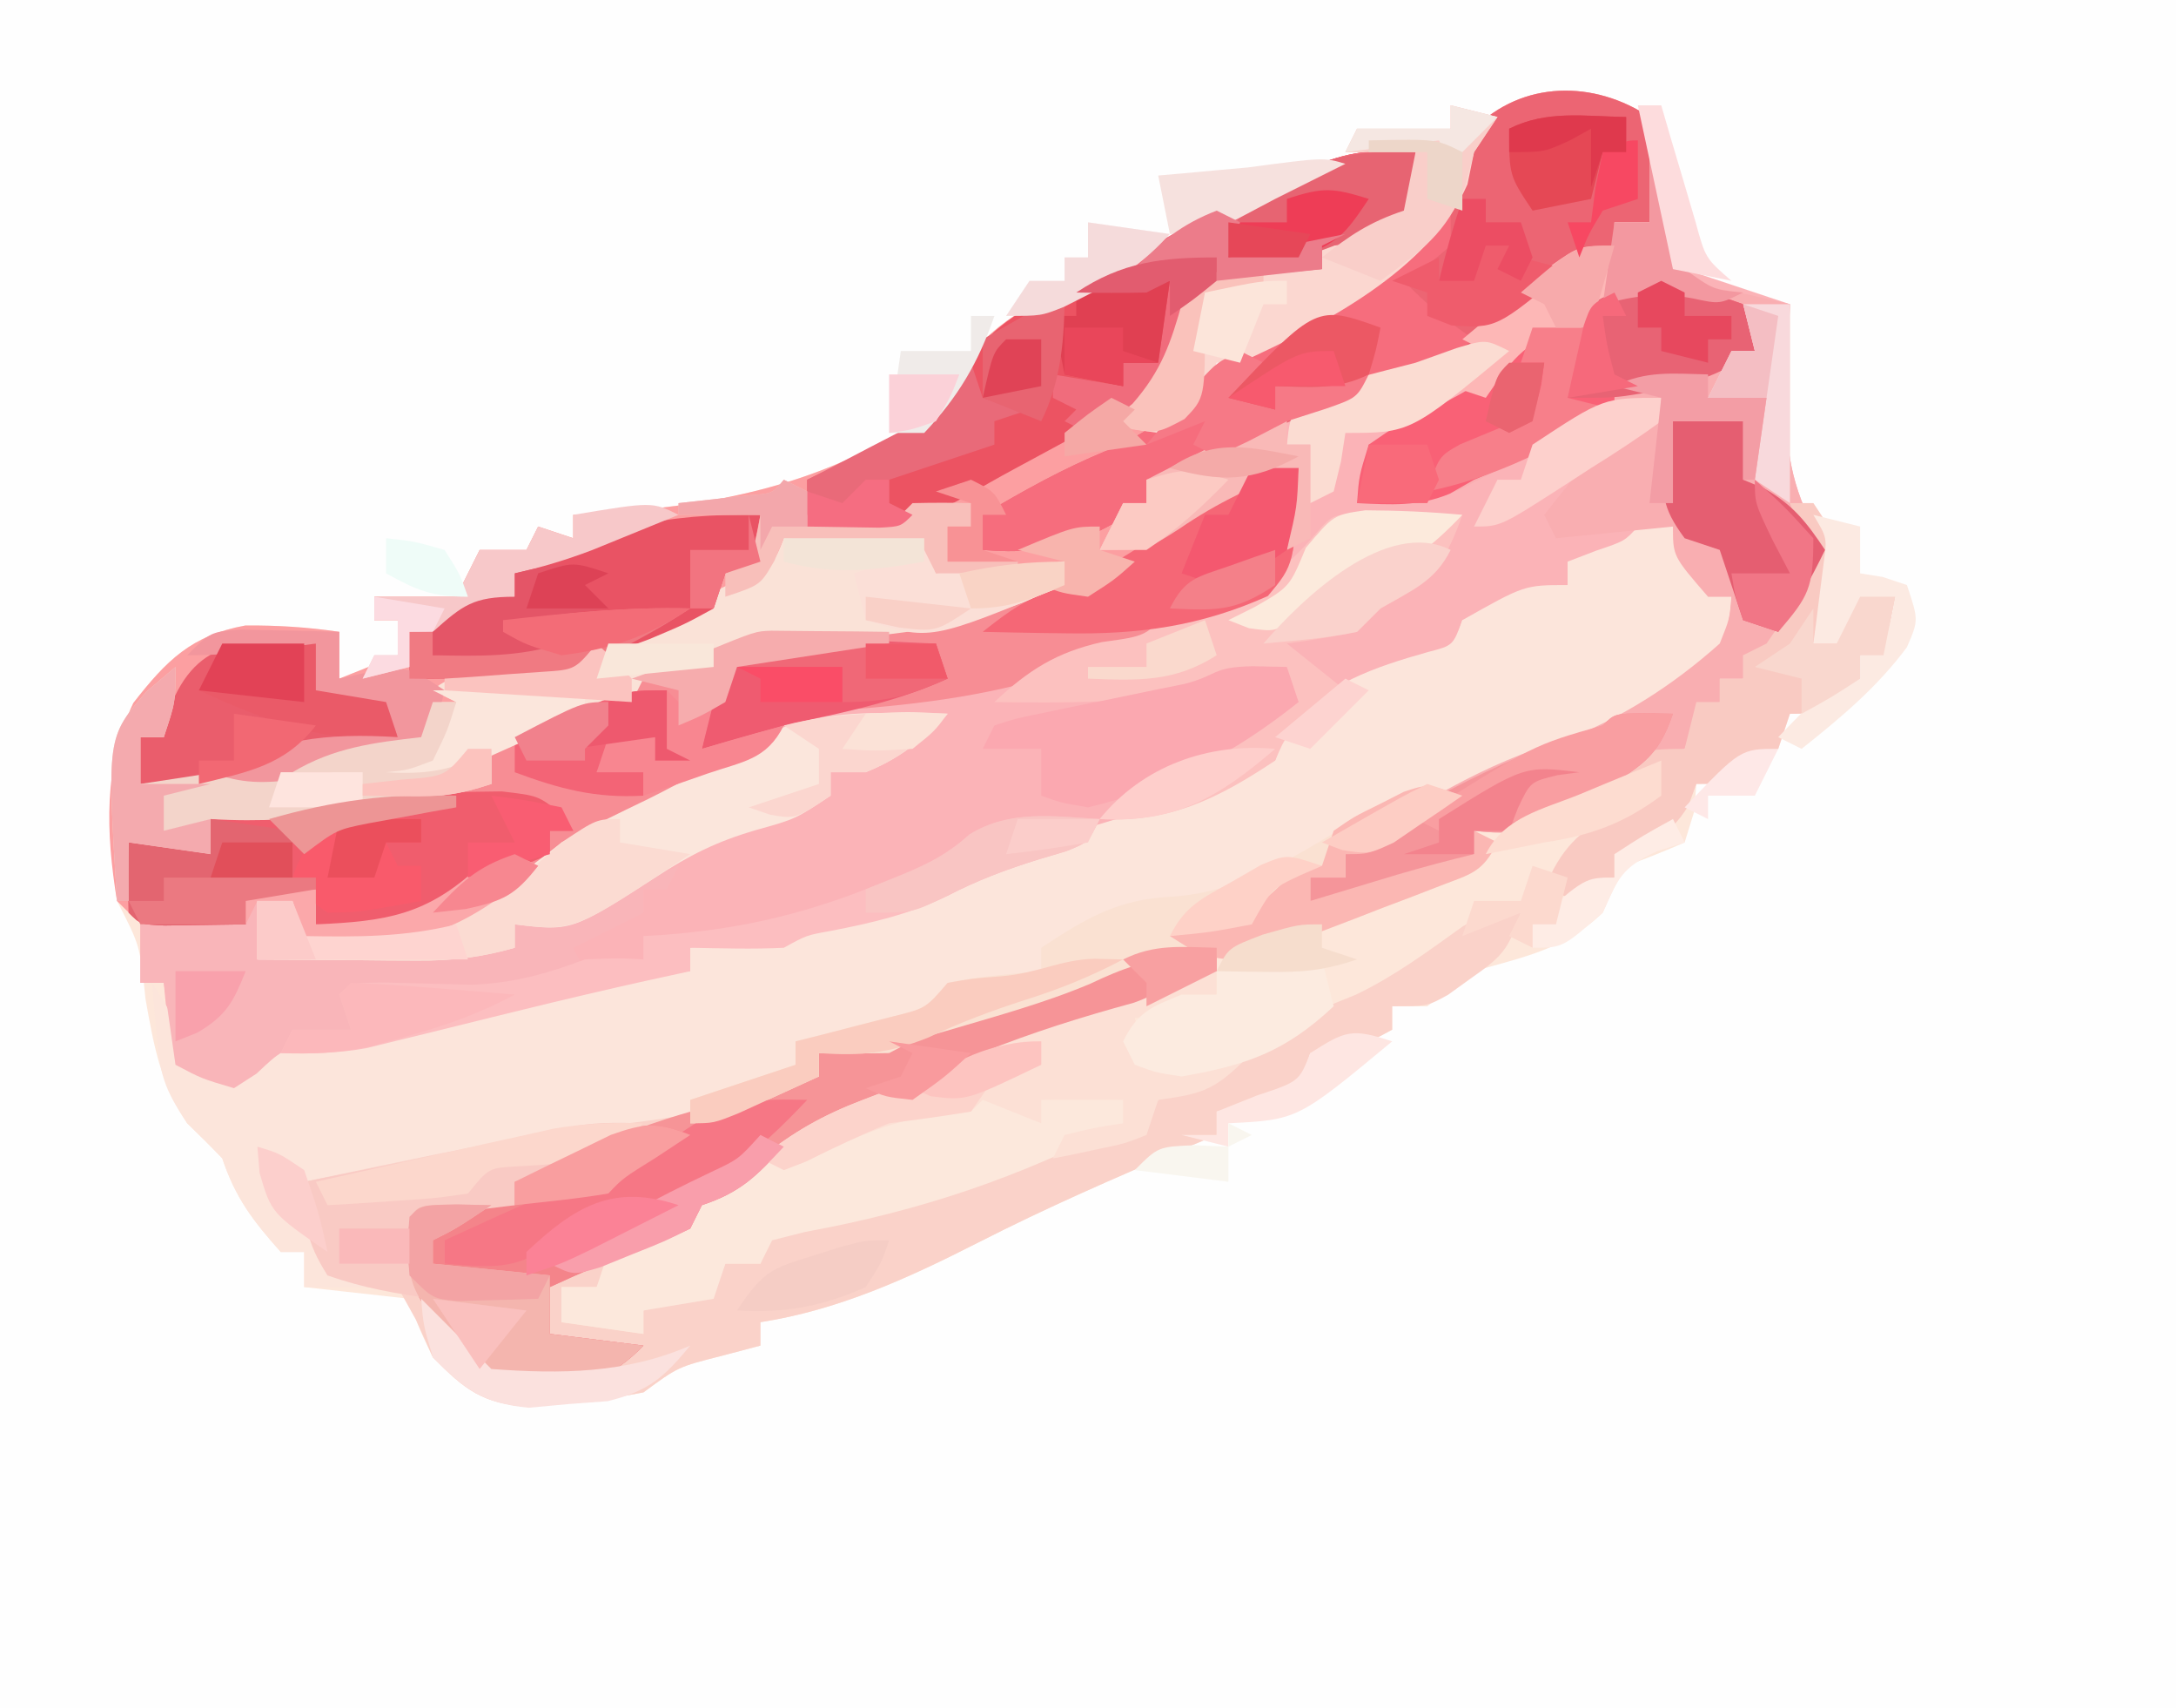 <?xml version="1.0" encoding="UTF-8"?>
<svg version="1.1" xmlns="http://www.w3.org/2000/svg" width="186" height="146">
<rect width="100%" height="100%" fill="#333333" stroke="none"/>
<path d="M0 0 C61.38 0 122.76 0 186 0 C186 48.18 186 96.36 186 146 C124.62 146 63.24 146 0 146 C0 97.82 0 49.64 0 0 Z " fill="#FEFEFE" transform="translate(0,0)"/>
<path d="M0 0 C0.633 2.934 0.633 2.934 1.125 6.438 C1.945 11.24 1.945 11.24 5.191 14.523 C7.951 15.463 7.951 15.463 12 16 C12 21.61 12 27.22 12 33 C12.66 33 13.32 33 14 33 C16 36 16 36 15.688 38.438 C15.347 39.706 15.347 39.706 15 41 C14.814 41.763 14.629 42.526 14.438 43.312 C14.221 44.148 14.221 44.148 14 45 C14.66 45 15.32 45 16 45 C16.66 43.68 17.32 42.36 18 41 C18.99 41 19.98 41 21 41 C20.67 42.65 20.34 44.3 20 46 C19.34 46 18.68 46 18 46 C18 46.66 18 47.32 18 48 C14.538 51 14.538 51 12 51 C11.67 51.99 11.34 52.98 11 54 C6.667 57 6.667 57 4 57 C3.938 57.784 3.876 58.568 3.812 59.375 C3.544 60.241 3.276 61.108 3 62 C1.354 62.717 -0.314 63.383 -2 64 C-3.092 65.933 -3.092 65.933 -4 68 C-7.239 71.119 -10.752 71.786 -15 73 C-16.351 73.976 -17.689 74.97 -19 76 C-19.99 76 -20.98 76 -22 76 C-22 76.66 -22 77.32 -22 78 C-24.647 79.461 -25.894 80 -29 80 C-29.495 81.485 -29.495 81.485 -30 83 C-33.562 84.188 -33.562 84.188 -37 85 C-37 85.66 -37 86.32 -37 87 C-37.871 87.364 -38.743 87.727 -39.641 88.102 C-45.648 90.637 -51.563 93.222 -57.375 96.188 C-63.385 99.244 -69.278 101.95 -76 103 C-76 103.66 -76 104.32 -76 105 C-77.093 105.289 -78.186 105.578 -79.312 105.875 C-83.04 106.819 -83.04 106.819 -86 109 C-88.961 109.555 -88.961 109.555 -92.375 109.875 C-93.496 109.996 -94.618 110.117 -95.773 110.242 C-99.765 109.943 -101.212 108.803 -104 106 C-105.312 103.25 -105.312 103.25 -106 101 C-108.97 100.67 -111.94 100.34 -115 100 C-115 99.01 -115 98.02 -115 97 C-115.66 97 -116.32 97 -117 97 C-119.362 94.352 -120.872 92.385 -122 89 C-122.979 87.979 -123.98 86.979 -125 86 C-127.307 82.54 -127.851 79.38 -128.562 75.375 C-129.03 70.817 -129.03 70.817 -131 67 C-131.779 61.156 -132.186 55.485 -129.602 50.07 C-126.764 46.445 -124.636 44.298 -120.02 43.457 C-117.282 43.439 -114.705 43.597 -112 44 C-112 45.32 -112 46.64 -112 48 C-110.35 47.34 -108.7 46.68 -107 46 C-107 45.01 -107 44.02 -107 43 C-107.66 43 -108.32 43 -109 43 C-109 42.34 -109 41.68 -109 41 C-106.69 41 -104.38 41 -102 41 C-101.34 39.68 -100.68 38.36 -100 37 C-98.68 37 -97.36 37 -96 37 C-95.505 36.01 -95.505 36.01 -95 35 C-94.01 35.33 -93.02 35.66 -92 36 C-92 35.34 -92 34.68 -92 34 C-90.403 33.905 -90.403 33.905 -88.773 33.809 C-78.302 33 -69.779 31.045 -61 25 C-59.588 23.317 -58.599 21.677 -57.531 19.766 C-54.439 16.2 -49.594 14.524 -45.375 12.578 C-42.442 11.207 -39.755 9.691 -37 8 C-35.339 7.319 -33.672 6.653 -32 6 C-31.031 5.464 -30.061 4.928 -29.062 4.375 C-25.759 2.892 -23.576 2.745 -20 3 C-20 4.65 -20 6.3 -20 8 C-25.75 11 -25.75 11 -28 11 C-28 11.66 -28 12.32 -28 13 C-31.63 13.33 -35.26 13.66 -39 14 C-39.495 16.475 -39.495 16.475 -40 19 C-41.062 21.312 -41.062 21.312 -42 23 C-42.66 23 -43.32 23 -44 23 C-44.495 24.485 -44.495 24.485 -45 26 C-41.416 25.586 -39.6 23.846 -36.969 21.523 C-34.449 19.574 -31.771 18.071 -29 16.5 C-20.601 12.052 -20.601 12.052 -15.75 4.312 C-15.379 2.673 -15.379 2.673 -15 1 C-10.857 -3.143 -4.746 -3.164 0 0 Z " fill="#FDE7DA" transform="translate(141,10)"/>
<path d="M0 0 C0.293 2.164 0.293 2.164 0.188 4.625 C0.147 5.851 0.147 5.851 0.105 7.102 C0.071 7.728 0.036 8.355 0 9 C-0.99 9 -1.98 9 -3 9 C-3 9.66 -3 10.32 -3 11 C-4.547 11.835 -4.547 11.835 -6.125 12.688 C-8.7 14.145 -10.606 15.527 -12.875 17.5 C-17.208 21.266 -22.523 23.21 -27.938 24.938 C-31.768 26.266 -35.242 28.096 -38.828 29.977 C-41 31 -41 31 -43 31 C-43 31.66 -43 32.32 -43 33 C-44.292 34.373 -45.624 35.71 -47 37 C-43.245 35.498 -40.162 34.111 -36.812 31.812 C-34 30 -34 30 -30 30 C-30.345 38.219 -30.345 38.219 -32.625 40.938 C-35.671 42.3 -38.784 43.123 -42 44 C-42.99 44.66 -43.98 45.32 -45 46 C-47.335 46.747 -49.627 47.402 -52 48 C-52.66 48.177 -53.32 48.353 -54 48.535 C-60.598 50.172 -67.229 50.602 -74 51 C-74.33 51.99 -74.66 52.98 -75 54 C-77.647 55.444 -80.271 56.732 -83 58 C-84.668 58.851 -86.335 59.705 -88 60.562 C-91.081 62.112 -94.126 63.471 -97.375 64.625 C-100.913 65.727 -100.913 65.727 -102.938 67.688 C-106.332 69.848 -110.084 69.226 -114 69 C-114 68.01 -114 67.02 -114 66 C-116.97 66.495 -116.97 66.495 -120 67 C-120 67.66 -120 68.32 -120 69 C-121.458 69.054 -122.916 69.093 -124.375 69.125 C-125.187 69.148 -125.999 69.171 -126.836 69.195 C-129 69 -129 69 -131 67 C-131.943 61.179 -132.184 55.469 -129.598 50.074 C-126.766 46.443 -124.636 44.298 -120.02 43.457 C-117.282 43.439 -114.705 43.597 -112 44 C-112 45.32 -112 46.64 -112 48 C-110.35 47.34 -108.7 46.68 -107 46 C-107 45.01 -107 44.02 -107 43 C-107.66 43 -108.32 43 -109 43 C-109 42.34 -109 41.68 -109 41 C-106.69 41 -104.38 41 -102 41 C-101.34 39.68 -100.68 38.36 -100 37 C-98.68 37 -97.36 37 -96 37 C-95.505 36.01 -95.505 36.01 -95 35 C-94.01 35.33 -93.02 35.66 -92 36 C-92 35.34 -92 34.68 -92 34 C-90.403 33.905 -90.403 33.905 -88.773 33.809 C-78.302 33 -69.779 31.045 -61 25 C-59.588 23.317 -58.599 21.677 -57.531 19.766 C-54.439 16.2 -49.594 14.524 -45.375 12.578 C-42.442 11.207 -39.755 9.691 -37 8 C-35.339 7.319 -33.672 6.653 -32 6 C-31.031 5.464 -30.061 4.928 -29.062 4.375 C-25.759 2.892 -23.576 2.745 -20 3 C-20 4.65 -20 6.3 -20 8 C-25.75 11 -25.75 11 -28 11 C-28 11.66 -28 12.32 -28 13 C-31.63 13.33 -35.26 13.66 -39 14 C-39.495 16.475 -39.495 16.475 -40 19 C-41.062 21.312 -41.062 21.312 -42 23 C-42.66 23 -43.32 23 -44 23 C-44.495 24.485 -44.495 24.485 -45 26 C-41.416 25.586 -39.6 23.846 -36.969 21.523 C-34.449 19.574 -31.771 18.071 -29 16.5 C-20.601 12.052 -20.601 12.052 -15.75 4.312 C-15.379 2.673 -15.379 2.673 -15 1 C-10.857 -3.143 -4.746 -3.164 0 0 Z " fill="#FC9FA1" transform="translate(141,10)"/>
<path d="M0 0 C0.33 0 0.66 0 1 0 C1.99 4.95 1.99 4.95 3 10 C5.97 10.99 8.94 11.98 12 13 C11.965 14.013 11.93 15.026 11.895 16.07 C11.866 17.422 11.839 18.773 11.812 20.125 C11.787 20.79 11.762 21.455 11.736 22.141 C11.666 26.91 12.728 29.866 15 34 C14.375 36.062 14.375 36.062 13 38 C12.258 39.361 12.258 39.361 11.5 40.75 C10.758 41.864 10.758 41.864 10 43 C9.34 43 8.68 43 8 43 C8 43.66 8 44.32 8 45 C7.34 45 6.68 45 6 45 C6 45.66 6 46.32 6 47 C5.01 47.495 5.01 47.495 4 48 C3.67 48.99 3.34 49.98 3 51 C1.316 51.759 -0.374 52.509 -2.098 53.172 C-4.3 54.055 -4.3 54.055 -7.125 56.188 C-10.147 58.093 -11.516 58.41 -15 58 C-15 58.66 -15 59.32 -15 60 C-16.58 60.675 -18.164 61.34 -19.75 62 C-20.632 62.371 -21.513 62.742 -22.422 63.125 C-25 64 -25 64 -29 64 C-29 63.34 -29 62.68 -29 62 C-28.01 62 -27.02 62 -26 62 C-26 61.34 -26 60.68 -26 60 C-20.415 56.038 -13.873 52.056 -7.25 50.25 C-2.339 48.361 2.072 45.506 6 42 C6.847 39.884 6.847 39.884 7 38 C6.34 38 5.68 38 5 38 C2 34.538 2 34.538 2 32 C1.258 32.495 0.515 32.99 -0.25 33.5 C-3 35 -3 35 -7 35 C-7 35.66 -7 36.32 -7 37 C-12.625 40 -12.625 40 -16 40 C-16.33 40.99 -16.66 41.98 -17 43 C-18.891 43.809 -18.891 43.809 -21.25 44.438 C-25.238 45.644 -27.96 47.055 -31 50 C-31.495 50.99 -31.495 50.99 -32 52 C-35.805 54.823 -39.825 55.907 -44.309 57.184 C-49.76 58.837 -55.031 60.955 -60.062 63.625 C-63.361 65.169 -66.486 65.88 -70.047 66.57 C-72.066 66.931 -72.066 66.931 -74 68 C-76.672 68.134 -79.323 68.043 -82 68 C-82 68.66 -82 69.32 -82 70 C-83.266 70.277 -84.532 70.554 -85.836 70.84 C-89.308 71.611 -92.77 72.417 -96.227 73.254 C-97.557 73.576 -97.557 73.576 -98.914 73.904 C-100.73 74.345 -102.545 74.788 -104.359 75.232 C-108.228 76.166 -112.049 77.062 -115.996 77.586 C-118.796 77.972 -120.598 78.559 -123 80 C-123.99 79.34 -124.98 78.68 -126 78 C-126.688 74.375 -126.688 74.375 -127 71 C-127.66 71 -128.32 71 -129 71 C-129 69.35 -129 67.7 -129 66 C-126.03 66 -123.06 66 -120 66 C-120 65.34 -120 64.68 -120 64 C-120.66 63.67 -121.32 63.34 -122 63 C-119.36 63 -116.72 63 -114 63 C-114 63.99 -114 64.98 -114 66 C-107.877 65.733 -104.753 65.04 -100 61 C-97.804 60.142 -95.582 59.468 -93.328 58.777 C-90.389 57.796 -87.732 56.479 -84.992 55.043 C-82.222 53.593 -79.392 52.268 -76.566 50.93 C-74.815 50.081 -74.815 50.081 -74 48 C-71.375 47.438 -71.375 47.438 -68 47 C-53.467 45.492 -53.467 45.492 -41 39 C-39.677 38.702 -38.341 38.457 -37 38.25 C-34.858 37.825 -34.858 37.825 -33 37 C-31.421 34.179 -31.421 34.179 -31 31 C-30.794 30.216 -30.587 29.433 -30.375 28.625 C-30.251 28.089 -30.128 27.552 -30 27 C-33.755 28.502 -36.838 29.889 -40.188 32.188 C-43 34 -43 34 -47 34 C-46.34 32.68 -45.68 31.36 -45 30 C-44.34 30 -43.68 30 -43 30 C-43 29.34 -43 28.68 -43 28 C-36.174 24.095 -29.768 20.704 -22.137 18.664 C-18.165 17.43 -15.199 14.937 -11.965 12.41 C-11.255 11.862 -10.544 11.314 -9.812 10.75 C-9.159 10.229 -8.505 9.708 -7.832 9.172 C-6 8 -6 8 -3 8 C-3 7.34 -3 6.68 -3 6 C-2.01 6 -1.02 6 0 6 C0 4.02 0 2.04 0 0 Z " fill="#FBB3B7" transform="translate(141,13)"/>
<path d="M0 0 C0.99 0 1.98 0 3 0 C6 3.333 6 3.333 6 6 C6.66 6 7.32 6 8 6 C7.724 9.438 7.271 10.739 4.742 13.168 C-0.428 16.81 -4.713 19.719 -11 21 C-19.508 23.372 -27.649 27.1 -35 32 C-36.967 32.398 -38.949 32.725 -40.938 33 C-44.704 33.523 -47.693 34.087 -51 36 C-51 36.66 -51 37.32 -51 38 C-51.603 38.193 -52.207 38.387 -52.828 38.586 C-53.627 38.846 -54.427 39.107 -55.25 39.375 C-56.039 39.63 -56.828 39.885 -57.641 40.148 C-59.989 40.936 -59.989 40.936 -62.031 42.062 C-65.251 43.595 -68.471 43.647 -72 44 C-72 44.66 -72 45.32 -72 46 C-74.97 46.99 -77.94 47.98 -81 49 C-81 49.66 -81 50.32 -81 51 C-82.29 51.193 -83.581 51.387 -84.91 51.586 C-86.628 51.849 -88.345 52.112 -90.062 52.375 C-91.334 52.564 -91.334 52.564 -92.631 52.758 C-96.453 53.348 -100.168 53.979 -103.875 55.094 C-107.371 56.107 -110.379 56.148 -114 56 C-113.505 56.866 -113.505 56.866 -113 57.75 C-112 60 -112 60 -112 64 C-110.02 64 -108.04 64 -106 64 C-106 64.33 -106 64.66 -106 65 C-108.64 65 -111.28 65 -114 65 C-114 64.01 -114 63.02 -114 62 C-114.66 62 -115.32 62 -116 62 C-118.362 59.352 -119.872 57.385 -121 54 C-121.979 52.979 -122.98 51.979 -124 51 C-126.024 47.965 -126.321 46.806 -126.625 43.312 C-126.7 42.504 -126.775 41.696 -126.852 40.863 C-126.901 40.248 -126.95 39.634 -127 39 C-125.254 41.619 -124.613 43.038 -124 46 C-122.108 46.681 -122.108 46.681 -120 47 C-119.34 46.34 -118.68 45.68 -118 45 C-115.576 44.462 -113.197 44.017 -110.75 43.625 C-104.027 42.476 -97.686 40.854 -91.184 38.77 C-87.69 37.925 -84.581 37.869 -81 38 C-81 37.34 -81 36.68 -81 36 C-80.406 35.89 -79.811 35.781 -79.199 35.668 C-67.963 33.842 -67.963 33.842 -57.609 29.527 C-54.5 27.707 -51.545 26.908 -48.062 26 C-43.354 24.77 -39.315 23.245 -35 21 C-33.855 20.753 -33.855 20.753 -32.688 20.5 C-32.131 20.335 -31.574 20.17 -31 20 C-30.505 18.515 -30.505 18.515 -30 17 C-26.373 13.373 -22.71 12.067 -17.891 10.711 C-15.802 10.17 -15.802 10.17 -15 8 C-9.692 5 -9.692 5 -6 5 C-6 4.34 -6 3.68 -6 3 C-5.196 2.691 -4.391 2.381 -3.562 2.062 C-1.109 1.237 -1.109 1.237 0 0 Z " fill="#FCE5DB" transform="translate(140,45)"/>
<path d="M0 0 C-1.093 3.279 -1.662 3.781 -4.375 5.688 C-4.981 6.124 -5.587 6.561 -6.211 7.012 C-8 8 -8 8 -11 8 C-11 8.66 -11 9.32 -11 10 C-13.647 11.461 -14.894 12 -18 12 C-18.33 12.99 -18.66 13.98 -19 15 C-22.562 16.188 -22.562 16.188 -26 17 C-26 17.66 -26 18.32 -26 19 C-26.871 19.364 -27.743 19.727 -28.641 20.102 C-34.648 22.637 -40.563 25.222 -46.375 28.188 C-52.385 31.244 -58.278 33.95 -65 35 C-65 35.66 -65 36.32 -65 37 C-66.093 37.289 -67.186 37.578 -68.312 37.875 C-72.04 38.819 -72.04 38.819 -75 41 C-77.961 41.555 -77.961 41.555 -81.375 41.875 C-82.496 41.996 -83.618 42.117 -84.773 42.242 C-88.774 41.942 -90.216 40.824 -93 38 C-93.712 36.422 -93.712 36.422 -94.438 34.812 C-94.953 33.884 -95.469 32.956 -96 32 C-97.994 31.634 -99.995 31.299 -102 31 C-103.673 28.111 -104 26.341 -104 23 C-85.064 19.04 -85.064 19.04 -75.812 17.938 C-70.176 17.255 -65.292 16.042 -60 14 C-60 13.34 -60 12.68 -60 12 C-58.422 11.629 -58.422 11.629 -56.812 11.25 C-49.461 9.406 -41.941 7.475 -35.062 4.25 C-31.799 2.918 -29.489 2.745 -26 3 C-26 3.66 -26 4.32 -26 5 C-30.997 7.753 -36.013 9.752 -41.438 11.5 C-47.138 13.339 -52.607 15.388 -58 18 C-59.114 18.516 -60.227 19.031 -61.375 19.562 C-63.755 20.866 -65.157 22.069 -67 24 C-67.99 24.33 -68.98 24.66 -70 25 C-70.33 25.66 -70.66 26.32 -71 27 C-74.5 28.5 -74.5 28.5 -78 30 C-78.33 30.66 -78.66 31.32 -79 32 C-79.99 32 -80.98 32 -82 32 C-82 32.99 -82 33.98 -82 35 C-78.535 35.495 -78.535 35.495 -75 36 C-75 35.34 -75 34.68 -75 34 C-74.031 33.711 -73.061 33.422 -72.062 33.125 C-68.893 32.358 -68.893 32.358 -68 30 C-67.01 30 -66.02 30 -65 30 C-64.505 28.515 -64.505 28.515 -64 27 C-63.01 26.897 -62.02 26.794 -61 26.688 C-57.519 26.195 -54.483 25.07 -51.203 23.804 C-46.802 22.197 -42.258 21.034 -37.74 19.807 C-35.81 19.261 -33.902 18.637 -32 18 C-31.67 17.34 -31.34 16.68 -31 16 C-29.384 15.111 -27.732 14.286 -26.062 13.5 C-22.225 11.694 -22.225 11.694 -19 9 C-17.359 8.33 -15.717 7.661 -14.074 6.996 C-10.811 5.429 -7.949 3.315 -5.016 1.207 C-3 0 -3 0 0 0 Z " fill="#FAD2C9" transform="translate(130,78)"/>
<path d="M0 0 C-0.345 8.219 -0.345 8.219 -2.625 10.938 C-5.671 12.3 -8.784 13.123 -12 14 C-12.99 14.66 -13.98 15.32 -15 16 C-17.335 16.747 -19.627 17.402 -22 18 C-22.66 18.177 -23.32 18.353 -24 18.535 C-30.598 20.172 -37.229 20.602 -44 21 C-44.495 22.485 -44.495 22.485 -45 24 C-47.647 25.444 -50.271 26.732 -53 28 C-54.668 28.851 -56.335 29.705 -58 30.562 C-61.081 32.112 -64.126 33.471 -67.375 34.625 C-70.913 35.727 -70.913 35.727 -72.938 37.688 C-76.332 39.848 -80.084 39.226 -84 39 C-84 38.01 -84 37.02 -84 36 C-86.97 36.495 -86.97 36.495 -90 37 C-90 37.66 -90 38.32 -90 39 C-91.479 39.027 -92.958 39.046 -94.438 39.062 C-95.261 39.074 -96.085 39.086 -96.934 39.098 C-99 39 -99 39 -100 38 C-100.041 36 -100.043 34 -100 32 C-97.69 32.33 -95.38 32.66 -93 33 C-93 32.01 -93 31.02 -93 30 C-85.08 29.01 -77.16 28.02 -69 27 C-69 26.01 -69 25.02 -69 24 C-67.755 23.323 -66.504 22.659 -65.25 22 C-64.554 21.629 -63.858 21.258 -63.141 20.875 C-61 20 -61 20 -57 20 C-56.505 18.515 -56.505 18.515 -56 17 C-53.69 16.257 -51.354 15.589 -49 15 C-48.67 14.67 -48.34 14.34 -48 14 C-44.507 13.762 -41.02 13.605 -37.521 13.482 C-32.985 13.274 -29.302 12.58 -25 11 C-23.948 10.959 -22.896 10.918 -21.812 10.875 C-15.868 9.511 -11.746 5.696 -7 2 C-4 0 -4 0 0 0 Z " fill="#F78D94" transform="translate(111,40)"/>
<path d="M0 0 C-0.035 1.013 -0.07 2.026 -0.105 3.07 C-0.134 4.422 -0.161 5.773 -0.188 7.125 C-0.213 7.79 -0.238 8.455 -0.264 9.141 C-0.334 13.91 0.728 16.866 3 21 C2.375 23.062 2.375 23.062 1 25 C0.505 25.907 0.01 26.815 -0.5 27.75 C-0.995 28.492 -1.49 29.235 -2 30 C-2.66 30 -3.32 30 -4 30 C-4 30.66 -4 31.32 -4 32 C-4.66 32 -5.32 32 -6 32 C-6 32.66 -6 33.32 -6 34 C-6.99 34.495 -6.99 34.495 -8 35 C-8.33 35.99 -8.66 36.98 -9 38 C-10.684 38.759 -12.374 39.509 -14.098 40.172 C-16.3 41.055 -16.3 41.055 -19.125 43.188 C-22.147 45.093 -23.516 45.41 -27 45 C-27 45.66 -27 46.32 -27 47 C-28.58 47.675 -30.164 48.34 -31.75 49 C-32.632 49.371 -33.513 49.742 -34.422 50.125 C-37 51 -37 51 -41 51 C-41 50.34 -41 49.68 -41 49 C-40.01 49 -39.02 49 -38 49 C-38 48.34 -38 47.68 -38 47 C-32.415 43.038 -25.873 39.056 -19.25 37.25 C-14.339 35.361 -9.928 32.506 -6 29 C-5.153 26.884 -5.153 26.884 -5 25 C-5.66 25 -6.32 25 -7 25 C-10 21.538 -10 21.538 -10 19 C-14.95 19.495 -14.95 19.495 -20 20 C-20.33 19.34 -20.66 18.68 -21 18 C-20.095 16.845 -19.176 15.701 -18.25 14.562 C-17.74 13.924 -17.229 13.286 -16.703 12.629 C-14.803 10.812 -13.564 10.396 -11 10 C-11 9.34 -11 8.68 -11 8 C-17.02 10.084 -22.475 12.743 -28.07 15.793 C-31.275 17.113 -33.569 17.229 -37 17 C-36.836 14.691 -36.836 14.691 -36 12 C-33.602 10.34 -33.602 10.34 -30.625 8.938 C-26.628 7.034 -24.565 5.57 -22 2 C-19.312 1.75 -19.312 1.75 -17 2 C-17 1.34 -17 0.68 -17 0 C-11.097 -2.872 -6.109 -1.413 0 0 Z " fill="#F9AEB1" transform="translate(153,26)"/>
<path d="M0 0 C0.293 2.164 0.293 2.164 0.188 4.625 C0.147 5.851 0.147 5.851 0.105 7.102 C0.071 7.728 0.036 8.355 0 9 C-0.99 9 -1.98 9 -3 9 C-3 9.66 -3 10.32 -3 11 C-4.547 11.835 -4.547 11.835 -6.125 12.688 C-8.7 14.145 -10.606 15.527 -12.875 17.5 C-17.208 21.266 -22.523 23.21 -27.938 24.938 C-31.768 26.266 -35.242 28.096 -38.828 29.977 C-41 31 -41 31 -43 31 C-43 31.66 -43 32.32 -43 33 C-47.975 36.249 -50.882 37.499 -57 37 C-57 36.01 -57 35.02 -57 34 C-53.48 31.917 -50.161 30.067 -46.375 28.5 C-42.512 26.783 -39.56 24.727 -36.723 21.586 C-34.429 19.474 -31.91 18.139 -29.188 16.625 C-20.681 12.123 -20.681 12.123 -15.75 4.312 C-15.502 3.219 -15.255 2.126 -15 1 C-10.857 -3.143 -4.746 -3.164 0 0 Z " fill="#EC6573" transform="translate(141,10)"/>
<path d="M0 0 C0 0.66 0 1.32 0 2 C-4.997 4.753 -10.013 6.752 -15.438 8.5 C-21.138 10.339 -26.607 12.388 -32 15 C-33.114 15.516 -34.227 16.031 -35.375 16.562 C-37.755 17.866 -39.157 19.069 -41 21 C-41.99 21.33 -42.98 21.66 -44 22 C-44.33 22.66 -44.66 23.32 -45 24 C-47.215 25.035 -47.215 25.035 -49.938 26.062 C-53.52 27.414 -53.52 27.414 -57 29 C-57 30.32 -57 31.64 -57 33 C-54.36 33.33 -51.72 33.66 -49 34 C-51.498 36.607 -53.81 37.391 -57.312 37.75 C-60.5 37.66 -61.696 37.262 -64.141 35.16 C-68.876 29.375 -68.876 29.375 -69.246 25.262 C-69 23 -69 23 -68 22 C-65.329 21.859 -62.676 21.958 -60 22 C-60 21.34 -60 20.68 -60 20 C-53.716 16.974 -47.818 14.477 -41 13 C-38.658 12.361 -36.331 11.68 -34 11 C-34 10.34 -34 9.68 -34 9 C-32.422 8.629 -32.422 8.629 -30.812 8.25 C-23.461 6.406 -15.941 4.475 -9.062 1.25 C-5.799 -0.082 -3.489 -0.255 0 0 Z " fill="#F69497" transform="translate(104,81)"/>
<path d="M0 0 C0 1.65 0 3.3 0 5 C-5.75 8 -5.75 8 -8 8 C-8 8.66 -8 9.32 -8 10 C-11.63 10.33 -15.26 10.66 -19 11 C-19.33 12.65 -19.66 14.3 -20 16 C-21.39 20.42 -24.758 21.928 -28.625 24 C-29.259 24.347 -29.892 24.695 -30.545 25.053 C-31.799 25.737 -33.055 26.416 -34.314 27.09 C-35.698 27.837 -37.063 28.617 -38.422 29.406 C-43.223 32.095 -46.65 32.382 -52 32 C-52 30.68 -52 29.36 -52 28 C-51.264 27.648 -50.528 27.296 -49.77 26.934 C-43.254 23.861 -43.254 23.861 -38.688 18.562 C-35.76 13.654 -30.359 11.877 -25.375 9.578 C-22.442 8.207 -19.755 6.691 -17 5 C-15.339 4.319 -13.672 3.653 -12 3 C-11.031 2.464 -10.061 1.927 -9.062 1.375 C-5.759 -0.108 -3.576 -0.255 0 0 Z " fill="#EC5362" transform="translate(121,13)"/>
<path d="M0 0 C0.66 0.33 1.32 0.66 2 1 C-4.423 6.812 -9.384 8.297 -18 8 C-18.33 6.68 -18.66 5.36 -19 4 C-19.99 4 -20.98 4 -22 4 C-22 5.65 -22 7.3 -22 9 C-14.74 8.67 -7.48 8.34 0 8 C0 7.34 0 6.68 0 6 C0.592 5.807 1.183 5.613 1.793 5.414 C5.915 4.056 9.995 2.679 14 1 C13.67 1.66 13.34 2.32 13 3 C12.34 3 11.68 3 11 3 C11 3.66 11 4.32 11 5 C9.02 5.99 7.04 6.98 5 8 C5.495 8.99 5.495 8.99 6 10 C1.376 11.807 -2.425 12.218 -7.375 12.125 C-8.62 12.107 -9.865 12.089 -11.148 12.07 C-12.56 12.036 -12.56 12.036 -14 12 C-14 12.99 -14 13.98 -14 15 C-15.361 15.402 -15.361 15.402 -16.75 15.812 C-19.984 16.782 -19.984 16.782 -22.062 18.75 C-22.702 19.163 -23.341 19.575 -24 20 C-26.75 19.188 -26.75 19.188 -29 18 C-29.33 15.69 -29.66 13.38 -30 11 C-30.66 11 -31.32 11 -32 11 C-32 9.35 -32 7.7 -32 6 C-29.03 6 -26.06 6 -23 6 C-23 5.34 -23 4.68 -23 4 C-23.66 3.67 -24.32 3.34 -25 3 C-22.36 3 -19.72 3 -17 3 C-17 3.99 -17 4.98 -17 6 C-11.04 5.74 -7.499 5.234 -3 1 C-2.01 0.67 -1.02 0.34 0 0 Z " fill="#F9B5B9" transform="translate(44,73)"/>
<path d="M0 0 C1.32 0.66 2.64 1.32 4 2 C4.33 1.67 4.66 1.34 5 1 C7.333 0.959 9.667 0.958 12 1 C12 1.66 12 2.32 12 3 C3.186 7.639 -5.365 10.491 -15.191 12.289 C-16.582 12.641 -16.582 12.641 -18 13 C-18.33 13.66 -18.66 14.32 -19 15 C-19.99 15 -20.98 15 -22 15 C-22.33 15.99 -22.66 16.98 -23 18 C-24.98 18.33 -26.96 18.66 -29 19 C-29 19.66 -29 20.32 -29 21 C-31.31 20.67 -33.62 20.34 -36 20 C-36 19.01 -36 18.02 -36 17 C-35.01 17 -34.02 17 -33 17 C-32.67 16.01 -32.34 15.02 -32 14 C-29.398 12.352 -28.138 12 -25 12 C-24.67 11.01 -24.34 10.02 -24 9 C-21.672 7.684 -21.672 7.684 -18.75 6.438 C-17.796 6.024 -16.842 5.61 -15.859 5.184 C-14.916 4.793 -13.972 4.402 -13 4 C-11.701 3.447 -11.701 3.447 -10.375 2.883 C-7.302 1.741 -4.239 1.436 -1 1 C-0.67 0.67 -0.34 0.34 0 0 Z " fill="#FCE8DC" transform="translate(84,93)"/>
<path d="M0 0 C3.96 0 7.92 0 12 0 C12.495 1.485 12.495 1.485 13 3 C16.63 2.67 20.26 2.34 24 2 C24 2.66 24 3.32 24 4 C16.543 7.463 9.78 8.505 1.664 8.672 C-2.629 8.61 -2.629 8.61 -6 11 C-7.011 11.165 -8.021 11.33 -9.062 11.5 C-10.032 11.665 -11.001 11.83 -12 12 C-12.33 12.66 -12.66 13.32 -13 14 C-15.307 14.91 -17.584 15.73 -19.938 16.5 C-24.88 18.003 -24.88 18.003 -29 21 C-32.125 21.125 -32.125 21.125 -35 21 C-34.67 20.34 -34.34 19.68 -34 19 C-33.361 18.876 -32.721 18.753 -32.062 18.625 C-29.801 18.191 -29.801 18.191 -28.75 15.938 C-28.503 15.298 -28.255 14.659 -28 14 C-28.66 13.67 -29.32 13.34 -30 13 C-27.931 10.931 -23.662 11.621 -20.859 11.477 C-17.584 10.931 -15.768 9.807 -13 8 C-9.863 6.436 -6.708 4.917 -3.547 3.402 C-0.89 2.254 -0.89 2.254 0 0 Z " fill="#FAE2D7" transform="translate(67,46)"/>
<path d="M0 0 C1.24 -0.017 2.48 -0.034 3.758 -0.051 C6.875 0.312 6.875 0.312 8.805 1.832 C9.334 2.565 9.334 2.565 9.875 3.312 C9.215 3.312 8.555 3.312 7.875 3.312 C7.875 3.973 7.875 4.633 7.875 5.312 C7.249 5.578 6.622 5.844 5.977 6.117 C5.159 6.47 4.342 6.824 3.5 7.188 C2.688 7.536 1.876 7.884 1.039 8.242 C-1.263 9.237 -1.263 9.237 -3.125 11.312 C-5.289 11.508 -5.289 11.508 -7.75 11.438 C-8.567 11.419 -9.385 11.401 -10.227 11.383 C-10.853 11.36 -11.48 11.336 -12.125 11.312 C-12.125 10.322 -12.125 9.332 -12.125 8.312 C-14.105 8.643 -16.085 8.973 -18.125 9.312 C-18.125 9.973 -18.125 10.633 -18.125 11.312 C-19.604 11.339 -21.083 11.359 -22.562 11.375 C-23.798 11.392 -23.798 11.392 -25.059 11.41 C-27.125 11.312 -27.125 11.312 -28.125 10.312 C-28.166 8.313 -28.168 6.312 -28.125 4.312 C-25.815 4.643 -23.505 4.973 -21.125 5.312 C-21.125 4.322 -21.125 3.333 -21.125 2.312 C-14.091 0.984 -7.155 0.091 0 0 Z " fill="#F05D6D" transform="translate(39.125,67.688)"/>
<path d="M0 0 C1.514 0.017 1.514 0.017 3.059 0.035 C4.071 0.044 5.082 0.053 6.125 0.062 C6.907 0.074 7.69 0.086 8.496 0.098 C6.931 4.538 5.686 5.898 1.496 8.098 C0.836 8.758 0.176 9.418 -0.504 10.098 C-2.492 10.495 -4.493 10.835 -6.504 11.098 C-4.854 12.418 -3.204 13.738 -1.504 15.098 C-2.308 15.716 -3.113 16.335 -3.941 16.973 C-6.543 18.839 -6.543 18.839 -7.504 21.098 C-12.378 24.347 -16.574 26.437 -22.504 26.098 C-20.375 23.763 -18.429 22.416 -15.566 21.098 C-12.597 19.681 -10.117 18.107 -7.504 16.098 C-6.844 16.098 -6.184 16.098 -5.504 16.098 C-5.834 15.438 -6.164 14.778 -6.504 14.098 C-8.503 14.055 -10.504 14.057 -12.504 14.098 C-12.834 14.428 -13.164 14.758 -13.504 15.098 C-19.467 16.176 -25.465 16.194 -31.504 16.098 C-28.571 13.348 -26.196 11.849 -22.316 10.973 C-18.505 10.453 -18.505 10.453 -16.504 8.098 C-14.617 7.695 -14.617 7.695 -12.691 7.285 C-8.434 6.325 -6.341 4.451 -3.504 1.098 C-2.504 0.098 -2.504 0.098 0 0 Z " fill="#FCC1BF" transform="translate(116.504,43.902)"/>
<path d="M0 0 C1.185 0.014 1.185 0.014 2.395 0.027 C3.282 0.045 3.282 0.045 4.188 0.062 C1.985 2.347 0.154 3.857 -2.812 5.062 C-3.803 5.062 -4.793 5.062 -5.812 5.062 C-5.812 5.723 -5.812 6.383 -5.812 7.062 C-8.812 9.062 -8.812 9.062 -12.188 10 C-15.608 11.002 -17.853 12.139 -20.812 14.062 C-27.967 18.65 -27.967 18.65 -32.812 18.062 C-32.812 18.723 -32.812 19.383 -32.812 20.062 C-35.664 20.877 -38.179 21.181 -41.141 21.16 C-41.94 21.157 -42.739 21.154 -43.562 21.15 C-44.388 21.142 -45.212 21.134 -46.062 21.125 C-46.903 21.12 -47.743 21.116 -48.609 21.111 C-50.677 21.1 -52.745 21.082 -54.812 21.062 C-54.812 19.413 -54.812 17.762 -54.812 16.062 C-53.822 16.062 -52.833 16.062 -51.812 16.062 C-51.483 17.052 -51.153 18.043 -50.812 19.062 C-41.682 19.727 -35.83 16.711 -28.812 11.062 C-26.387 9.757 -23.923 8.558 -21.441 7.363 C-18.177 5.748 -15.05 3.935 -11.918 2.078 C-8.036 0.205 -4.26 -0.064 0 0 Z " fill="#FBE6DC" transform="translate(76.812,60.938)"/>
<path d="M0 0 C0 0.99 0 1.98 0 3 C-2 4.688 -2 4.688 -4 6 C-2.067 8.025 -0.368 9.421 2 11 C-1.107 13.175 -4.003 14.344 -7.625 15.312 C-12.79 16.755 -17.134 19.098 -21.75 21.793 C-24 23 -24 23 -26 23 C-26 23.66 -26 24.32 -26 25 C-30.975 28.249 -33.882 29.499 -40 29 C-40 28.01 -40 27.02 -40 26 C-36.48 23.917 -33.161 22.067 -29.375 20.5 C-25.512 18.783 -22.56 16.727 -19.723 13.586 C-17.429 11.474 -14.91 10.139 -12.188 8.625 C-7.704 6.065 -3.8 3.483 0 0 Z " fill="#F66D7D" transform="translate(124,18)"/>
<path d="M0 0 C0.495 1.98 0.495 1.98 1 4 C-2.035 6.024 -3.194 6.321 -6.688 6.625 C-7.496 6.7 -8.304 6.775 -9.137 6.852 C-10.059 6.925 -10.059 6.925 -11 7 C-11 7.66 -11 8.32 -11 9 C-14.735 11.603 -18.814 13.25 -23 15 C-23.681 15.392 -24.361 15.784 -25.062 16.188 C-27.744 17.312 -30.128 17.131 -33 17 C-32.836 14.691 -32.836 14.691 -32 12 C-29.602 10.34 -29.602 10.34 -26.625 8.938 C-22.628 7.034 -20.565 5.57 -18 2 C-15.312 1.75 -15.312 1.75 -13 2 C-13 1.34 -13 0.68 -13 0 C-7.955 -2.215 -5.141 -1.851 0 0 Z " fill="#F96176" transform="translate(149,26)"/>
<path d="M0 0 C-1.288 0.839 -2.581 1.671 -3.875 2.5 C-4.594 2.964 -5.314 3.428 -6.055 3.906 C-8 5 -8 5 -10 5 C-10 5.66 -10 6.32 -10 7 C-10.99 7 -11.98 7 -13 7 C-13 7.66 -13 8.32 -13 9 C-12.325 8.795 -11.649 8.59 -10.953 8.379 C-10.061 8.109 -9.169 7.84 -8.25 7.562 C-7.368 7.296 -6.487 7.029 -5.578 6.754 C-3.394 6.115 -1.212 5.532 1 5 C1 4.34 1 3.68 1 3 C1.99 3.495 1.99 3.495 3 4 C1.716 6.568 0.78 6.674 -1.859 7.691 C-2.646 7.996 -3.432 8.301 -4.242 8.615 C-5.07 8.928 -5.897 9.24 -6.75 9.562 C-7.968 10.037 -7.968 10.037 -9.211 10.521 C-14.109 12.4 -18.559 14.106 -23.875 13.875 C-27.01 14 -28.991 14.743 -31.797 16.07 C-35.816 17.766 -40.03 18.893 -44.207 20.133 C-46.92 20.893 -46.92 20.893 -49 22 C-51 22.04 -53 22.043 -55 22 C-55 22.66 -55 23.32 -55 24 C-56.456 24.671 -57.915 25.337 -59.375 26 C-60.593 26.557 -60.593 26.557 -61.836 27.125 C-64 28 -64 28 -66 28 C-66 27.34 -66 26.68 -66 26 C-63.03 25.01 -60.06 24.02 -57 23 C-57 22.34 -57 21.68 -57 21 C-56.229 20.807 -55.458 20.613 -54.664 20.414 C-53.661 20.154 -52.658 19.893 -51.625 19.625 C-50.627 19.37 -49.63 19.115 -48.602 18.852 C-45.875 18.176 -45.875 18.176 -44 16 C-41.345 15.435 -38.709 15.262 -36 15 C-36 14.34 -36 13.68 -36 13 C-32.133 10.449 -29.408 8.835 -24.75 8.625 C-18.698 8.211 -14.106 5.048 -9 2 C-3.465 -1.155 -3.465 -1.155 0 0 Z " fill="#FAE1D2" transform="translate(125,68)"/>
<path d="M0 0 C-0.33 1.65 -0.66 3.3 -1 5 C-1.66 5 -2.32 5 -3 5 C-3.33 5.99 -3.66 6.98 -4 8 C-6.469 9.352 -6.469 9.352 -9.5 10.625 C-13.003 11.915 -13.003 11.915 -16 14 C-18.353 14.073 -20.708 14.084 -23.062 14.062 C-24.353 14.053 -25.643 14.044 -26.973 14.035 C-27.972 14.024 -28.971 14.012 -30 14 C-30 12.68 -30 11.36 -30 10 C-27.026 8.761 -24.147 7.699 -21 7 C-21 6.34 -21 5.68 -21 5 C-13.678 1.094 -8.285 -0.14 0 0 Z " fill="#E95364" transform="translate(65,44)"/>
<path d="M0 0 C-5.802 4.351 -13.638 9 -21 9 C-21 9.66 -21 10.32 -21 11 C-19.56 10.743 -18.123 10.469 -16.688 10.188 C-15.887 10.037 -15.086 9.886 -14.262 9.73 C-11.949 9.181 -11.949 9.181 -10.582 7.52 C-7.706 4.757 -3.614 4.627 0.188 3.844 C3.031 2.991 4.175 2.281 6 0 C6.66 0.33 7.32 0.66 8 1 C5.637 3.526 4.335 4.888 1 6 C0.67 6.66 0.34 7.32 0 8 C-2.215 9.035 -2.215 9.035 -4.938 10.062 C-8.52 11.414 -8.52 11.414 -12 13 C-12 14.32 -12 15.64 -12 17 C-9.36 17.33 -6.72 17.66 -4 18 C-6.498 20.607 -8.81 21.391 -12.312 21.75 C-15.5 21.66 -16.696 21.262 -19.141 19.16 C-23.876 13.375 -23.876 13.375 -24.246 9.262 C-24 7 -24 7 -23 6 C-20.329 5.859 -17.676 5.958 -15 6 C-15 5.34 -15 4.68 -15 4 C-13.257 3.132 -11.505 2.281 -9.75 1.438 C-8.775 0.962 -7.801 0.486 -6.797 -0.004 C-3.901 -1.035 -2.8 -1.113 0 0 Z " fill="#F4848A" transform="translate(59,97)"/>
<path d="M0 0 C0.66 0 1.32 0 2 0 C4 3 4 3 3.688 5.438 C3.461 6.283 3.234 7.129 3 8 C2.814 8.763 2.629 9.526 2.438 10.312 C2.221 11.148 2.221 11.148 2 12 C2.66 12 3.32 12 4 12 C4.66 10.68 5.32 9.36 6 8 C6.99 8 7.98 8 9 8 C8.67 9.65 8.34 11.3 8 13 C7.34 13 6.68 13 6 13 C6 13.66 6 14.32 6 15 C2.538 18 2.538 18 0 18 C-0.33 18.99 -0.66 19.98 -1 21 C-5.333 24 -5.333 24 -8 24 C-8.227 24.619 -8.454 25.238 -8.688 25.875 C-10.379 28.614 -11.992 29.05 -15 30 C-15 30.66 -15 31.32 -15 32 C-15.99 32.66 -16.98 33.32 -18 34 C-18.99 33.67 -19.98 33.34 -21 33 C-19.591 29.529 -18.094 28.119 -14.875 26.25 C-14.151 25.822 -13.426 25.394 -12.68 24.953 C-12.125 24.639 -11.571 24.324 -11 24 C-11.619 24.186 -12.238 24.371 -12.875 24.562 C-15 25 -15 25 -17 24 C-13.939 21.376 -13.268 21 -9 21 C-8.67 19.68 -8.34 18.36 -8 17 C-7.34 17 -6.68 17 -6 17 C-6 16.34 -6 15.68 -6 15 C-5.34 15 -4.68 15 -4 15 C-4 14.34 -4 13.68 -4 13 C-3.34 12.67 -2.68 12.34 -2 12 C0.397 8.589 1 7.294 1 3 C0.67 2.01 0.34 1.02 0 0 Z " fill="#F9CAC2" transform="translate(153,43)"/>
<path d="M0 0 C1.32 0.33 2.64 0.66 4 1 C3.34 1.99 2.68 2.98 2 4 C1.814 4.907 1.629 5.815 1.438 6.75 C-1.822 14.119 -10.883 18.735 -18 22 C-18.66 22 -19.32 22 -20 22 C-20.33 22.99 -20.66 23.98 -21 25 C-22.812 26.75 -22.812 26.75 -25 28 C-27.25 27.688 -27.25 27.688 -29 27 C-28.402 26.505 -27.804 26.01 -27.188 25.5 C-24.701 22.658 -23.916 20.289 -22.906 16.707 C-22 15 -22 15 -20.141 14.266 C-17.086 13.887 -14.073 13.941 -11 14 C-11 13.34 -11 12.68 -11 12 C-9.866 11.608 -8.731 11.216 -7.562 10.812 C-3.797 9.414 -3.797 9.414 -3.062 6.312 C-3.042 5.549 -3.021 4.786 -3 4 C-4.98 4 -6.96 4 -9 4 C-8.67 3.34 -8.34 2.68 -8 2 C-5.36 2 -2.72 2 0 2 C0 1.34 0 0.68 0 0 Z " fill="#FBD7D0" transform="translate(124,9)"/>
<path d="M0 0 C0 1.65 0 3.3 0 5 C-5.75 8 -5.75 8 -8 8 C-8 8.66 -8 9.32 -8 10 C-11.63 10.33 -15.26 10.66 -19 11 C-19.33 12.65 -19.66 14.3 -20 16 C-21.41 20.231 -24.288 21.741 -28 24 C-28.66 23.67 -29.32 23.34 -30 23 C-29.67 22.67 -29.34 22.34 -29 22 C-29.66 21.67 -30.32 21.34 -31 21 C-31 20.34 -31 19.68 -31 19 C-29.02 19.33 -27.04 19.66 -25 20 C-25 19.34 -25 18.68 -25 18 C-24.01 18 -23.02 18 -22 18 C-21.67 15.69 -21.34 13.38 -21 11 C-21.99 11.495 -21.99 11.495 -23 12 C-25 12.04 -27 12.043 -29 12 C-23.623 8.415 -18.05 5.289 -12 3 C-11.031 2.464 -10.061 1.927 -9.062 1.375 C-5.759 -0.108 -3.576 -0.255 0 0 Z " fill="#F06C7C" transform="translate(121,13)"/>
<path d="M0 0 C0 0.66 0 1.32 0 2 C-2.647 3.461 -3.894 4 -7 4 C-6.505 5.98 -6.505 5.98 -6 8 C-1.545 7.505 -1.545 7.505 3 7 C-0.087 10.087 -0.919 10.449 -5 11 C-5.33 11.99 -5.66 12.98 -6 14 C-7.848 14.73 -7.848 14.73 -10.062 15.188 C-10.796 15.346 -11.529 15.505 -12.285 15.668 C-12.851 15.778 -13.417 15.887 -14 16 C-13.67 15.34 -13.34 14.68 -13 14 C-10.438 13.375 -10.438 13.375 -8 13 C-8 12.34 -8 11.68 -8 11 C-10.31 11 -12.62 11 -15 11 C-15 11.66 -15 12.32 -15 13 C-16.65 12.34 -18.3 11.68 -20 11 C-20.33 11.33 -20.66 11.66 -21 12 C-22.485 12.155 -22.485 12.155 -24 12.312 C-28.096 12.813 -31.416 14.428 -35.082 16.258 C-36.031 16.625 -36.031 16.625 -37 17 C-37.66 16.67 -38.32 16.34 -39 16 C-36.237 13.773 -33.688 12.32 -30.375 11.062 C-29.496 10.725 -28.617 10.387 -27.711 10.039 C-26.816 9.696 -25.922 9.353 -25 9 C-23.333 8.314 -21.666 7.626 -20 6.938 C-15.778 5.237 -11.518 3.909 -7.129 2.711 C-4.451 1.817 -2.869 0 0 0 Z " fill="#FCE0D5" transform="translate(104,83)"/>
<path d="M0 0 C-0.345 8.219 -0.345 8.219 -2.625 10.938 C-8.411 13.526 -13.63 14.237 -19.938 14.125 C-20.621 14.116 -21.305 14.107 -22.01 14.098 C-23.673 14.074 -25.337 14.039 -27 14 C-24.734 12.207 -23.183 11.052 -20.375 10.25 C-15.325 8.38 -11.325 5.156 -7 2 C-4 0 -4 0 0 0 Z " fill="#F56776" transform="translate(111,40)"/>
<path d="M0 0 C0 1.32 0 2.64 0 4 C1.98 4 3.96 4 6 4 C6.33 5.32 6.66 6.64 7 8 C6.432 8.037 5.863 8.075 5.277 8.113 C1.327 8.45 -2.083 8.849 -5.688 10.562 C-9.111 12.048 -11.318 12.269 -15 12 C-15 10.68 -15 9.36 -15 8 C-14.34 8 -13.68 8 -13 8 C-12.918 7.423 -12.835 6.845 -12.75 6.25 C-10.493 -0.522 -6.253 -0.417 0 0 Z " fill="#EA5D6C" transform="translate(27,55)"/>
<path d="M0 0 C0 3 0 3 -1 6 C-1.66 6 -2.32 6 -3 6 C-3 7.32 -3 8.64 -3 10 C5.027 8.8 13.024 7.503 21 6 C21.33 5.01 21.66 4.02 22 3 C22.66 3 23.32 3 24 3 C23.25 5.438 23.25 5.438 22 8 C19.875 8.812 19.875 8.812 18 9 C21.625 9.201 23.865 8.858 27 7 C27 7.99 27 8.98 27 10 C18.91 11.958 11.345 13.519 3 13 C3 13.99 3 14.98 3 16 C0.69 15.67 -1.62 15.34 -4 15 C-4 16.65 -4 18.3 -4 20 C-4.33 20 -4.66 20 -5 20 C-5.861 6.026 -5.861 6.026 -2.5 2.125 C-1.262 1.073 -1.262 1.073 0 0 Z " fill="#F3D4CA" transform="translate(15,57)"/>
<path d="M0 0 C1.454 0.031 1.454 0.031 2.938 0.062 C3.268 1.052 3.598 2.042 3.938 3.062 C-1.527 7.434 -7.201 10.444 -14.062 12.062 C-16.395 11.664 -16.395 11.664 -18.062 11.062 C-18.062 9.742 -18.062 8.422 -18.062 7.062 C-19.712 7.062 -21.363 7.062 -23.062 7.062 C-22.733 6.402 -22.402 5.742 -22.062 5.062 C-20.312 4.484 -20.312 4.484 -18.062 4.027 C-16.856 3.773 -16.856 3.773 -15.625 3.514 C-14.779 3.344 -13.934 3.175 -13.062 3 C-11.395 2.658 -9.728 2.313 -8.062 1.965 C-6.949 1.74 -6.949 1.74 -5.812 1.511 C-2.905 0.766 -3.518 0.072 0 0 Z " fill="#FBA8B0" transform="translate(107.062,56.938)"/>
<path d="M0 0 C-1 2 -1 2 -2.855 2.746 C-3.625 2.974 -4.395 3.202 -5.188 3.438 C-8.003 4.315 -10.368 5.192 -13 6.562 C-16.329 8.157 -19.441 8.871 -23.047 9.57 C-25.066 9.931 -25.066 9.931 -27 11 C-29.672 11.134 -32.323 11.043 -35 11 C-35 11.66 -35 12.32 -35 13 C-36.263 13.276 -37.527 13.552 -38.828 13.836 C-42.328 14.613 -45.815 15.433 -49.297 16.289 C-50.193 16.508 -51.089 16.727 -52.012 16.953 C-53.854 17.405 -55.695 17.861 -57.535 18.32 C-58.426 18.537 -59.317 18.753 -60.234 18.977 C-61.031 19.173 -61.827 19.37 -62.647 19.573 C-65.145 20.026 -67.467 20.074 -70 20 C-69.67 19.34 -69.34 18.68 -69 18 C-67.35 18 -65.7 18 -64 18 C-64.33 17.01 -64.66 16.02 -65 15 C-64 14 -64 14 -61.051 13.973 C-58.572 14.032 -56.092 14.095 -53.613 14.16 C-50.004 14 -47.366 13.241 -44 12 C-41.125 11.875 -41.125 11.875 -39 12 C-39 11.34 -39 10.68 -39 10 C-38.383 9.963 -37.765 9.925 -37.129 9.887 C-31.007 9.412 -25.712 8.23 -20 6 C-19.348 5.75 -18.695 5.5 -18.023 5.242 C-15.404 4.183 -13.237 3.213 -11.125 1.312 C-7.675 -0.819 -3.952 -0.228 0 0 Z " fill="#FCBEC0" transform="translate(94,70)"/>
<path d="M0 0 C-3.364 2.961 -6.692 3.923 -11 5 C-11 5.66 -11 6.32 -11 7 C-13.64 7.33 -16.28 7.66 -19 8 C-19.151 11.629 -19.151 11.629 -18 15 C-21.094 14.573 -24.054 14.056 -27 13 C-28.882 10.064 -29 8.47 -29 5 C-28.415 4.884 -27.83 4.768 -27.228 4.649 C-24.568 4.121 -21.909 3.592 -19.25 3.062 C-18.33 2.88 -17.409 2.698 -16.461 2.51 C-15.571 2.333 -14.682 2.155 -13.766 1.973 C-12.949 1.81 -12.132 1.648 -11.29 1.481 C-9.81 1.17 -8.337 0.826 -6.874 0.443 C-4.55 -0.107 -2.379 -0.066 0 0 Z " fill="#F9CAC4" transform="translate(55,96)"/>
<path d="M0 0 C1.98 0 3.96 0 6 0 C6 1.65 6 3.3 6 5 C6.598 5.247 7.196 5.495 7.812 5.75 C10.286 7.164 11.434 8.651 13 11 C11.796 13.494 10.546 15.681 9 18 C8.01 17.67 7.02 17.34 6 17 C5.333 15 4.667 13 4 11 C3.01 10.67 2.02 10.34 1 10 C-0.985 7.32 -1.013 6.116 -0.625 2.75 C-0.419 1.843 -0.212 0.935 0 0 Z " fill="#E55E71" transform="translate(143,36)"/>
<path d="M0 0 C1.207 0.031 1.207 0.031 2.438 0.062 C1.149 3.928 -0.416 4.584 -3.812 6.75 C-4.766 7.373 -5.72 7.995 -6.703 8.637 C-9.656 10.109 -11.32 10.376 -14.562 10.062 C-14.562 10.723 -14.562 11.383 -14.562 12.062 C-16.142 12.738 -17.726 13.402 -19.312 14.062 C-20.635 14.619 -20.635 14.619 -21.984 15.188 C-24.562 16.062 -24.562 16.062 -28.562 16.062 C-28.562 15.402 -28.562 14.742 -28.562 14.062 C-27.573 14.062 -26.582 14.062 -25.562 14.062 C-25.562 13.402 -25.562 12.742 -25.562 12.062 C-18.82 7.279 -11.401 3.615 -3.562 1.062 C-2.562 0.062 -2.562 0.062 0 0 Z " fill="#F5959A" transform="translate(140.562,60.938)"/>
<path d="M0 0 C0 0.66 0 1.32 0 2 C1.98 2.33 3.96 2.66 6 3 C-3.923 9.615 -3.923 9.615 -9 9 C-9 9.66 -9 10.32 -9 11 C-11.852 11.814 -14.366 12.119 -17.328 12.098 C-18.127 12.094 -18.927 12.091 -19.75 12.088 C-20.575 12.08 -21.4 12.071 -22.25 12.062 C-23.09 12.058 -23.931 12.053 -24.797 12.049 C-26.865 12.037 -28.932 12.019 -31 12 C-31 10.35 -31 8.7 -31 7 C-30.01 7 -29.02 7 -28 7 C-27.67 7.99 -27.34 8.98 -27 10 C-19.113 10.574 -13.484 8.575 -7.125 3.875 C-6.424 3.256 -5.723 2.638 -5 2 C-2 0 -2 0 0 0 Z " fill="#FBDBD2" transform="translate(53,70)"/>
<path d="M0 0 C0.33 0 0.66 0 1 0 C1.086 0.699 1.173 1.397 1.262 2.117 C1.682 4.84 2.137 7.382 3 10 C5.457 11.756 5.457 11.756 8 12 C6 13 6 13 3.75 12.5 C0.572 11.922 -1.859 12.343 -5 13 C-5 13.66 -5 14.32 -5 15 C-5.742 15.062 -6.485 15.124 -7.25 15.188 C-10.819 16.242 -11.922 17.999 -14 21 C-14.99 20.67 -15.98 20.34 -17 20 C-16.01 19.01 -15.02 18.02 -14 17 C-14.66 16.67 -15.32 16.34 -16 16 C-14.403 14.658 -12.797 13.327 -11.188 12 C-9.848 10.886 -9.848 10.886 -8.48 9.75 C-6 8 -6 8 -3 8 C-3 7.34 -3 6.68 -3 6 C-2.01 6 -1.02 6 0 6 C0 4.02 0 2.04 0 0 Z " fill="#FDB7B6" transform="translate(141,13)"/>
<path d="M0 0 C-4.514 4.772 -8.023 7.694 -14.5 8.938 C-17.785 9.572 -18.935 9.947 -21.625 12.125 C-24.813 14.642 -27.049 14.31 -31 14 C-31 13.34 -31 12.68 -31 12 C-22.791 8.242 -22.791 8.242 -18.938 7.062 C-15.528 5.829 -12.759 4.097 -9.734 2.121 C-6.332 -0.078 -4.037 -0.088 0 0 Z " fill="#F67785" transform="translate(69,94)"/>
<path d="M0 0 C1.454 0.031 1.454 0.031 2.938 0.062 C-0.062 2.062 -0.062 2.062 -2.062 3.062 C-2.062 3.723 -2.062 4.383 -2.062 5.062 C1.238 5.393 4.537 5.723 7.938 6.062 C7.938 7.713 7.938 9.363 7.938 11.062 C10.578 11.393 13.217 11.723 15.938 12.062 C13.439 14.669 11.128 15.454 7.625 15.812 C4.438 15.723 3.242 15.324 0.797 13.223 C-3.939 7.438 -3.939 7.438 -4.309 3.324 C-3.928 -0.169 -3.614 0.074 0 0 Z " fill="#F4B5AE" transform="translate(39.062,102.938)"/>
<path d="M0 0 C0.33 0.99 0.66 1.98 1 3 C-2.829 4.729 -6.622 5.63 -10.707 6.492 C-13.852 7.189 -16.914 8.081 -20 9 C-19.375 5.625 -19.375 5.625 -18 2 C-12.774 -1.163 -5.925 -0.173 0 0 Z " fill="#EF5B70" transform="translate(80,55)"/>
<path d="M0 0 C0.33 1.32 0.66 2.64 1 4 C-3.177 7.916 -6.475 9.035 -12 10 C-14.184 9.668 -14.184 9.668 -16 9 C-16.33 8.34 -16.66 7.68 -17 7 C-15.725 4.45 -14.597 4.069 -12 3 C-11.01 3 -10.02 3 -9 3 C-9 2.34 -9 1.68 -9 1 C-5.927 0.089 -3.199 -0.089 0 0 Z " fill="#FCEBE0" transform="translate(113,82)"/>
<path d="M0 0 C0.33 1.32 0.66 2.64 1 4 C-1.785 5.856 -3.268 6.452 -6.438 7.125 C-7.199 7.293 -7.961 7.46 -8.746 7.633 C-11 8 -11 8 -15 8 C-14.144 2.693 -14.144 2.693 -13 0 C-8.312 -2.834 -4.969 -1.789 0 0 Z " fill="#E86374" transform="translate(149,26)"/>
<path d="M0 0 C2.31 0.33 4.62 0.66 7 1 C7 2.32 7 3.64 7 5 C7.66 5.33 8.32 5.66 9 6 C7.02 6.33 5.04 6.66 3 7 C3 7.66 3 8.32 3 9 C1.521 9.027 0.042 9.046 -1.438 9.062 C-2.673 9.08 -2.673 9.08 -3.934 9.098 C-6 9 -6 9 -7 8 C-7.041 6 -7.043 4 -7 2 C-4.69 2.33 -2.38 2.66 0 3 C0 2.01 0 1.02 0 0 Z " fill="#E36570" transform="translate(18,70)"/>
<path d="M0 0 C-1.288 0.839 -2.581 1.671 -3.875 2.5 C-4.594 2.964 -5.314 3.428 -6.055 3.906 C-8 5 -8 5 -10 5 C-10 5.66 -10 6.32 -10 7 C-10.99 7 -11.98 7 -13 7 C-13 7.66 -13 8.32 -13 9 C-12.325 8.795 -11.649 8.59 -10.953 8.379 C-10.061 8.109 -9.169 7.84 -8.25 7.562 C-7.368 7.296 -6.487 7.029 -5.578 6.754 C-3.394 6.115 -1.212 5.532 1 5 C1 4.34 1 3.68 1 3 C1.66 3.33 2.32 3.66 3 4 C1.716 6.568 0.78 6.674 -1.859 7.691 C-2.646 7.996 -3.432 8.301 -4.242 8.615 C-5.07 8.928 -5.897 9.24 -6.75 9.562 C-7.562 9.879 -8.374 10.195 -9.211 10.521 C-19.678 14.536 -19.678 14.536 -23.312 13.062 C-23.869 12.712 -24.426 12.361 -25 12 C-23.927 11.752 -22.855 11.505 -21.75 11.25 C-17.954 9.985 -16.604 8.893 -14 6 C-13.34 6 -12.68 6 -12 6 C-11.67 5.01 -11.34 4.02 -11 3 C-9.258 1.797 -9.258 1.797 -7.125 0.75 C-6.426 0.394 -5.728 0.038 -5.008 -0.328 C-3 -1 -3 -1 0 0 Z " fill="#FBB7B3" transform="translate(125,68)"/>
<path d="M0 0 C0.33 0.99 0.66 1.98 1 3 C3.015 3.733 3.015 3.733 5 4 C4.01 4.33 3.02 4.66 2 5 C2 5.66 2 6.32 2 7 C-2.455 8.485 -2.455 8.485 -7 10 C-7 10.66 -7 11.32 -7 12 C-6.34 12.33 -5.68 12.66 -5 13 C-6 14 -6 14 -7.848 14.098 C-9.898 14.065 -11.949 14.033 -14 14 C-14 12.68 -14 11.36 -14 10 C-13.241 9.613 -12.481 9.227 -11.699 8.828 C-10.705 8.307 -9.711 7.787 -8.688 7.25 C-7.701 6.74 -6.715 6.229 -5.699 5.703 C-3.045 4.029 -1.669 2.62 0 0 Z " fill="#E96A79" transform="translate(83,31)"/>
<path d="M0 0 C0 1.65 0 3.3 0 5 C-10.374 9.592 -10.374 9.592 -16 9 C-15.635 6.35 -15.239 5.222 -13.25 3.375 C-8.719 0.606 -5.332 -0.248 0 0 Z " fill="#E76472" transform="translate(121,13)"/>
<path d="M0 0 C1.32 0.33 2.64 0.66 4 1 C3.01 2.485 3.01 2.485 2 4 C1.752 4.949 1.505 5.897 1.25 6.875 C-0.401 11.002 -2.46 12.383 -6 15 C-8.475 14.01 -8.475 14.01 -11 13 C-8.614 11.108 -6.928 9.976 -4 9 C-3.67 7.35 -3.34 5.7 -3 4 C-4.98 4 -6.96 4 -9 4 C-8.67 3.34 -8.34 2.68 -8 2 C-5.36 2 -2.72 2 0 2 C0 1.34 0 0.68 0 0 Z " fill="#F9CEC9" transform="translate(124,9)"/>
<path d="M0 0 C2.64 0 5.28 0 8 0 C8 1.32 8 2.64 8 4 C9.98 4 11.96 4 14 4 C14.33 5.32 14.66 6.64 15 8 C8.545 8.561 3.846 6.635 -2 4 C-1.34 2.68 -0.68 1.36 0 0 Z " fill="#EA5A68" transform="translate(19,55)"/>
<path d="M0 0 C-8.448 7 -8.448 7 -14 7 C-14.186 8.207 -14.186 8.207 -14.375 9.438 C-14.581 10.283 -14.787 11.129 -15 12 C-15.99 12.495 -15.99 12.495 -17 13 C-17 11.35 -17 9.7 -17 8 C-17.66 8 -18.32 8 -19 8 C-18.793 6.102 -18.793 6.102 -18 4 C-15.926 3.023 -15.926 3.023 -13.312 2.375 C-11.961 2.023 -11.961 2.023 -10.582 1.664 C-9.73 1.445 -8.878 1.226 -8 1 C-6.845 0.588 -5.69 0.175 -4.5 -0.25 C-2 -1 -2 -1 0 0 Z " fill="#FBDCD2" transform="translate(129,30)"/>
<path d="M0 0 C0 0.66 0 1.32 0 2 C0.66 2 1.32 2 2 2 C2 4.64 2 7.28 2 10 C1.01 10.495 1.01 10.495 0 11 C0.33 8.69 0.66 6.38 1 4 C-2.755 5.502 -5.838 6.889 -9.188 9.188 C-12 11 -12 11 -16 11 C-15.34 9.68 -14.68 8.36 -14 7 C-13.34 7 -12.68 7 -12 7 C-12 6.34 -12 5.68 -12 5 C-10.378 4.162 -8.752 3.33 -7.125 2.5 C-6.22 2.036 -5.315 1.572 -4.383 1.094 C-2 0 -2 0 0 0 Z " fill="#F9B9B7" transform="translate(110,36)"/>
<path d="M0 0 C0.998 0.023 1.995 0.046 3.023 0.07 C4.528 0.097 4.528 0.097 6.062 0.125 C6.833 0.148 7.604 0.171 8.398 0.195 C8.398 1.515 8.398 2.835 8.398 4.195 C9.327 3.989 10.255 3.783 11.211 3.57 C14.398 3.195 14.398 3.195 17.398 5.195 C16.828 7.578 16.828 7.578 15.398 10.195 C12.281 11.375 12.281 11.375 8.523 12.07 C7.289 12.315 6.054 12.56 4.781 12.812 C1.841 13.145 0.127 13.196 -2.602 12.195 C2.951 9.36 7.2 8.816 13.398 9.195 C13.068 8.205 12.738 7.215 12.398 6.195 C9.428 5.7 9.428 5.7 6.398 5.195 C6.398 3.875 6.398 2.555 6.398 1.195 C5.14 1.36 3.882 1.525 2.586 1.695 C0.134 2.017 -2.118 2.195 -4.602 2.195 C-2.602 0.195 -2.602 0.195 0 0 Z " fill="#F2969D" transform="translate(20.602,53.805)"/>
<path d="M0 0 C1.207 0.031 1.207 0.031 2.438 0.062 C-0.283 1.494 -2.944 2.579 -5.875 3.5 C-8.769 4.43 -11.501 5.455 -14.25 6.75 C-17.64 8.093 -19.957 8.326 -23.562 8.062 C-23.562 8.723 -23.562 9.383 -23.562 10.062 C-25.019 10.734 -26.478 11.399 -27.938 12.062 C-29.156 12.619 -29.156 12.619 -30.398 13.188 C-32.562 14.062 -32.562 14.062 -34.562 14.062 C-34.562 13.402 -34.562 12.742 -34.562 12.062 C-31.593 11.072 -28.622 10.082 -25.562 9.062 C-25.562 8.402 -25.562 7.742 -25.562 7.062 C-24.792 6.869 -24.021 6.676 -23.227 6.477 C-22.224 6.216 -21.221 5.956 -20.188 5.688 C-18.691 5.305 -18.691 5.305 -17.164 4.914 C-14.437 4.238 -14.437 4.238 -12.562 2.062 C-10.434 1.684 -10.434 1.684 -8 1.5 C-4.886 1.256 -2.907 0.071 0 0 Z " fill="#FACCBF" transform="translate(93.562,81.938)"/>
<path d="M0 0 C0.33 0.66 0.66 1.32 1 2 C6.445 1.505 6.445 1.505 12 1 C12 1.66 12 2.32 12 3 C0.478 7.777 0.478 7.777 -5 6 C-5.33 4.68 -5.66 3.36 -6 2 C-4.02 1.34 -2.04 0.68 0 0 Z " fill="#FBDFD7" transform="translate(79,47)"/>
<path d="M0 0 C0 1.65 0 3.3 0 5 C0.66 5.33 1.32 5.66 2 6 C1.01 6 0.02 6 -1 6 C-1 5.34 -1 4.68 -1 4 C-2.975 4.348 -2.975 4.348 -5 5 C-5.33 5.66 -5.66 6.32 -6 7 C-4.68 7 -3.36 7 -2 7 C-2 7.66 -2 8.32 -2 9 C-6.087 9.24 -9.177 8.423 -13 7 C-13 6.01 -13 5.02 -13 4 C-11.399 3.327 -9.794 2.662 -8.188 2 C-7.294 1.629 -6.401 1.258 -5.48 0.875 C-3 0 -3 0 0 0 Z " fill="#F36476" transform="translate(57,59)"/>
<path d="M0 0 C-1.582 0.649 -3.166 1.294 -4.75 1.938 C-5.632 2.297 -6.513 2.657 -7.422 3.027 C-9.612 3.854 -11.719 4.494 -14 5 C-14 5.66 -14 6.32 -14 7 C-17.367 9.432 -18.734 10 -23 10 C-23 10.99 -23 11.98 -23 13 C-24.32 13.33 -25.64 13.66 -27 14 C-26.67 13.34 -26.34 12.68 -26 12 C-25.34 12 -24.68 12 -24 12 C-24 11.01 -24 10.02 -24 9 C-24.66 9 -25.32 9 -26 9 C-26 8.34 -26 7.68 -26 7 C-23.69 7 -21.38 7 -19 7 C-18.34 5.68 -17.68 4.36 -17 3 C-15.68 3 -14.36 3 -13 3 C-12.67 2.34 -12.34 1.68 -12 1 C-11.01 1.33 -10.02 1.66 -9 2 C-9 1.34 -9 0.68 -9 0 C-2.25 -1.125 -2.25 -1.125 0 0 Z " fill="#F7C8C9" transform="translate(58,44)"/>
<path d="M0 0 C0.66 0.33 1.32 0.66 2 1 C2 1.66 2 2.32 2 3 C6.003 3.092 6.003 3.092 10 3 C10.33 2.67 10.66 2.34 11 2 C12.666 1.959 14.334 1.957 16 2 C16 2.66 16 3.32 16 4 C15.34 4 14.68 4 14 4 C14 4.99 14 5.98 14 7 C15.98 7 17.96 7 20 7 C20 7.33 20 7.66 20 8 C17.69 8 15.38 8 13 8 C12.67 7.34 12.34 6.68 12 6 C9.184 5.531 9.184 5.531 5.938 5.375 C4.28 5.263 4.28 5.263 2.59 5.148 C1.735 5.099 0.881 5.05 0 5 C-0.268 5.639 -0.536 6.279 -0.812 6.938 C-2 9 -2 9 -5 10 C-5 9.34 -5 8.68 -5 8 C-4.34 7.67 -3.68 7.34 -3 7 C-2.348 4.975 -2.348 4.975 -2 3 C-4.31 3 -6.62 3 -9 3 C-9 2.67 -9 2.34 -9 2 C-6.949 1.772 -4.898 1.544 -2.848 1.316 C-0.989 1.181 -0.989 1.181 0 0 Z " fill="#F8BFBA" transform="translate(67,41)"/>
<path d="M0 0 C-2.914 1.943 -5.873 3.436 -9 5 C-9.33 5.33 -9.66 5.66 -10 6 C-12.353 6.073 -14.708 6.084 -17.062 6.062 C-18.353 6.053 -19.643 6.044 -20.973 6.035 C-21.972 6.024 -22.971 6.012 -24 6 C-24 4.68 -24 3.36 -24 2 C-23.34 2 -22.68 2 -22 2 C-22 2.66 -22 3.32 -22 4 C-18.7 3.67 -15.4 3.34 -12 3 C-13.32 2.34 -14.64 1.68 -16 1 C-10.651 0.408 -5.391 -0.142 0 0 Z " fill="#F07A82" transform="translate(59,52)"/>
<path d="M0 0 C2.791 0.011 5.526 0.128 8.305 0.387 C5.588 3.232 3.179 5.108 -0.633 6.324 C-3.699 7.199 -3.699 7.199 -5.82 9.074 C-7.695 10.387 -7.695 10.387 -9.945 10.074 C-10.523 9.847 -11.1 9.62 -11.695 9.387 C-10.953 9.015 -10.21 8.644 -9.445 8.262 C-6.455 6.545 -6.455 6.545 -5.07 3.199 C-2.695 0.387 -2.695 0.387 0 0 Z " fill="#FCEADC" transform="translate(116.695,43.613)"/>
<path d="M0 0 C1.207 0.031 1.207 0.031 2.438 0.062 C1.133 3.977 -0.549 4.641 -4 6.812 C-4.989 7.447 -5.977 8.081 -6.996 8.734 C-7.843 9.173 -8.69 9.611 -9.562 10.062 C-10.223 9.732 -10.883 9.402 -11.562 9.062 C-11.232 8.072 -10.902 7.082 -10.562 6.062 C-11.676 6.743 -12.79 7.424 -13.938 8.125 C-15.836 9.285 -15.836 9.285 -17.562 10.062 C-18.223 9.732 -18.883 9.402 -19.562 9.062 C-9.496 2.736 -9.496 2.736 -3.562 1.062 C-2.562 0.062 -2.562 0.062 0 0 Z " fill="#F99EA1" transform="translate(140.562,60.938)"/>
<path d="M0 0 C4.29 0 8.58 0 13 0 C13 0.66 13 1.32 13 2 C12.218 2.349 11.435 2.699 10.629 3.059 C9.617 3.514 8.605 3.969 7.562 4.438 C6.553 4.89 5.544 5.342 4.504 5.809 C2.114 6.774 2.114 6.774 1 8 C-1 8.041 -3 8.043 -5 8 C-4.67 7.34 -4.34 6.68 -4 6 C-3.361 5.876 -2.721 5.753 -2.062 5.625 C0.199 5.191 0.199 5.191 1.25 2.938 C1.498 2.298 1.745 1.659 2 1 C1.34 0.67 0.68 0.34 0 0 Z " fill="#FBE6DC" transform="translate(37,59)"/>
<path d="M0 0 C1.32 0.33 2.64 0.66 4 1 C4 2.32 4 3.64 4 5 C4.639 5.103 5.279 5.206 5.938 5.312 C6.618 5.539 7.299 5.766 8 6 C9 9 9 9 8 11.312 C5.423 14.776 2.361 17.32 -1 20 C-1.66 19.67 -2.32 19.34 -3 19 C-1.377 17.291 0.293 15.626 2 14 C2.66 14 3.32 14 4 14 C4 13.34 4 12.68 4 12 C4.66 11.67 5.32 11.34 6 11 C6.652 8.975 6.652 8.975 7 7 C3.878 8.309 3.878 8.309 2 11 C1.34 11 0.68 11 0 11 C0.084 10.374 0.168 9.747 0.254 9.102 C0.356 8.284 0.458 7.467 0.562 6.625 C0.667 5.813 0.771 5.001 0.879 4.164 C1.182 1.951 1.182 1.951 0 0 Z " fill="#FCEAE2" transform="translate(155,44)"/>
<path d="M0 0 C0 0.66 0 1.32 0 2 C-0.99 2 -1.98 2 -3 2 C-2.67 2.66 -2.34 3.32 -2 4 C-1.34 4 -0.68 4 0 4 C0 4.99 0 5.98 0 7 C-5.373 7.969 -5.373 7.969 -8 8 C-10 6.562 -10 6.562 -11 5 C-9.071 -0.787 -5.39 -0.203 0 0 Z " fill="#F95A6B" transform="translate(36,70)"/>
<path d="M0 0 C-0.33 2.31 -0.66 4.62 -1 7 C-1.99 7 -2.98 7 -4 7 C-4 7.66 -4 8.32 -4 9 C-5.65 8.67 -7.3 8.34 -9 8 C-9.33 6.35 -9.66 4.7 -10 3 C-9.34 3 -8.68 3 -8 3 C-8 2.34 -8 1.68 -8 1 C-2.25 0 -2.25 0 0 0 Z " fill="#E04052" transform="translate(100,24)"/>
<path d="M0 0 C0 0.99 0 1.98 0 3 C-0.66 3 -1.32 3 -2 3 C-2.33 4.32 -2.66 5.64 -3 7 C-4.65 7.33 -6.3 7.66 -8 8 C-10 5 -10 5 -10 1 C-6.785 -0.607 -3.564 -0.057 0 0 Z " fill="#E54855" transform="translate(139,10)"/>
<path d="M0 0 C1.32 0 2.64 0 4 0 C3.875 3.312 3.875 3.312 3 7 C0.125 9 0.125 9 -3 10 C-3.99 9.67 -4.98 9.34 -6 9 C-5.34 7.35 -4.68 5.7 -4 4 C-3.34 4 -2.68 4 -2 4 C-1.34 2.68 -0.68 1.36 0 0 Z " fill="#F4586F" transform="translate(107,40)"/>
<path d="M0 0 C0.66 0.33 1.32 0.66 2 1 C-4.423 6.812 -9.384 8.297 -18 8 C-18.33 6.68 -18.66 5.36 -19 4 C-19.99 4 -20.98 4 -22 4 C-22.33 4.66 -22.66 5.32 -23 6 C-23 5.34 -23 4.68 -23 4 C-23.66 3.67 -24.32 3.34 -25 3 C-22.36 3 -19.72 3 -17 3 C-17 3.99 -17 4.98 -17 6 C-11.04 5.74 -7.499 5.234 -3 1 C-2.01 0.67 -1.02 0.34 0 0 Z " fill="#FBA8AA" transform="translate(44,73)"/>
<path d="M0 0 C1.65 0 3.3 0 5 0 C4.494 2.169 4 4 3 6 C4.32 6.33 5.64 6.66 7 7 C2.042 10.155 -3.197 12.839 -9 14 C-8 11 -8 11 -6.188 9.973 C-4.73 9.366 -3.272 8.762 -1.812 8.16 C0.198 7.135 0.198 7.135 0.75 4.871 C0.833 4.254 0.915 3.636 1 3 C0.34 3 -0.32 3 -1 3 C-0.67 2.01 -0.34 1.02 0 0 Z " fill="#F77F8A" transform="translate(131,28)"/>
<path d="M0 0 C0 3 0 3 -1 6 C-1.66 6 -2.32 6 -3 6 C-3 7.32 -3 8.64 -3 10 C-1.02 10 0.96 10 3 10 C1.68 10.33 0.36 10.66 -1 11 C-1 11.99 -1 12.98 -1 14 C0.32 13.67 1.64 13.34 3 13 C3 13.99 3 14.98 3 16 C0.69 15.67 -1.62 15.34 -4 15 C-4 16.65 -4 18.3 -4 20 C-4.33 20 -4.66 20 -5 20 C-5.861 6.026 -5.861 6.026 -2.5 2.125 C-1.262 1.073 -1.262 1.073 0 0 Z " fill="#F4AAAE" transform="translate(15,57)"/>
<path d="M0 0 C0 0.66 0 1.32 0 2 C-1.972 3.43 -3.934 4.72 -6 6 C-6.696 6.452 -7.392 6.905 -8.109 7.371 C-13.743 11 -13.743 11 -16 11 C-15.34 9.68 -14.68 8.36 -14 7 C-13.34 7 -12.68 7 -12 7 C-11.67 6.01 -11.34 5.02 -11 4 C-4.943 0 -4.943 0 0 0 Z " fill="#FDD0CC" transform="translate(142,34)"/>
<path d="M0 0 C1.32 0 2.64 0 4 0 C4 5.61 4 11.22 4 17 C3.01 16.34 2.02 15.68 1 15 C1.33 12.69 1.66 10.38 2 8 C0.35 8 -1.3 8 -3 8 C-2.34 6.68 -1.68 5.36 -1 4 C-0.34 4 0.32 4 1 4 C0.67 2.68 0.34 1.36 0 0 Z " fill="#F8D9DC" transform="translate(149,26)"/>
<path d="M0 0 C-0.99 0.495 -0.99 0.495 -2 1 C-1.34 1.66 -0.68 2.32 0 3 C-2.64 3.33 -5.28 3.66 -8 4 C-6.68 4.66 -5.36 5.32 -4 6 C-7.674 7.176 -11.169 7.074 -15 7 C-15 6.34 -15 5.68 -15 5 C-12.439 2.704 -11.52 2 -8 2 C-8 1.34 -8 0.68 -8 0 C-4.713 -0.8 -3.29 -1.097 0 0 Z " fill="#E45567" transform="translate(52,49)"/>
<path d="M0 0 C0 0.66 0 1.32 0 2 C-1.32 2 -2.64 2 -4 2 C-4.186 2.639 -4.371 3.279 -4.562 3.938 C-5.037 4.618 -5.511 5.299 -6 6 C-8.326 6.38 -10.662 6.703 -13 7 C-15.419 7.988 -17.744 9.091 -20.082 10.258 C-20.715 10.503 -21.348 10.748 -22 11 C-22.66 10.67 -23.32 10.34 -24 10 C-21.203 7.742 -18.603 6.281 -15.25 5 C-14.379 4.665 -13.507 4.33 -12.609 3.984 C-11.748 3.66 -10.887 3.335 -10 3 C-9.221 2.696 -8.443 2.392 -7.641 2.078 C-2.269 0 -2.269 0 0 0 Z " fill="#FCD3CB" transform="translate(89,89)"/>
<path d="M0 0 C0.66 0.33 1.32 0.66 2 1 C2 1.66 2 2.32 2 3 C1.01 3.495 1.01 3.495 0 4 C0.99 4.33 1.98 4.66 3 5 C3 4.34 3 3.68 3 3 C5.64 2.67 8.28 2.34 11 2 C10 4 10 4 7.312 4.938 C5.673 5.463 5.673 5.463 4 6 C2.928 6.557 1.855 7.114 0.75 7.688 C-0.158 8.121 -1.065 8.554 -2 9 C-2.66 8.67 -3.32 8.34 -4 8 C-3.67 7.34 -3.34 6.68 -3 6 C-4.65 6.66 -6.3 7.32 -8 8 C-7.046 6.851 -6.086 5.706 -5.125 4.562 C-4.591 3.924 -4.058 3.286 -3.508 2.629 C-2 1 -2 1 0 0 Z " fill="#F67986" transform="translate(106,30)"/>
<path d="M0 0 C-3.34 3.34 -6.483 3.445 -10.977 3.691 C-13.225 3.83 -13.225 3.83 -15 6 C-17.82 6.414 -17.82 6.414 -21.125 6.625 C-22.221 6.7 -23.316 6.775 -24.445 6.852 C-25.288 6.901 -26.131 6.95 -27 7 C-27.33 6.34 -27.66 5.68 -28 5 C-24.273 4.158 -20.543 3.328 -16.812 2.5 C-15.757 2.262 -14.702 2.023 -13.615 1.777 C-12.083 1.439 -12.083 1.439 -10.52 1.094 C-9.113 0.78 -9.113 0.78 -7.679 0.459 C-5.06 0.01 -2.651 -0.084 0 0 Z " fill="#FCD7CC" transform="translate(55,96)"/>
<path d="M0 0 C2.357 0.09 4.712 0.247 7.062 0.438 C8.353 0.539 9.643 0.641 10.973 0.746 C12.471 0.872 12.471 0.872 14 1 C10.931 2.661 7.924 3.702 4.562 4.625 C3.636 4.885 2.709 5.146 1.754 5.414 C-0.924 5.984 -3.273 6.109 -6 6 C-5.67 5.34 -5.34 4.68 -5 4 C-3.35 4 -1.7 4 0 4 C-0.33 3.01 -0.66 2.02 -1 1 C-0.67 0.67 -0.34 0.34 0 0 Z " fill="#FCB8BB" transform="translate(30,84)"/>
<path d="M0 0 C0.99 0 1.98 0 3 0 C2.67 1.65 2.34 3.3 2 5 C1.34 5 0.68 5 0 5 C0 5.66 0 6.32 0 7 C-2.5 8.625 -2.5 8.625 -5 10 C-5 9.01 -5 8.02 -5 7 C-6.32 6.67 -7.64 6.34 -9 6 C-8.01 5.34 -7.02 4.68 -6 4 C-5.34 3.01 -4.68 2.02 -4 1 C-4 1.99 -4 2.98 -4 4 C-3.34 4 -2.68 4 -2 4 C-1.34 2.68 -0.68 1.36 0 0 Z " fill="#F9D7CE" transform="translate(159,51)"/>
<path d="M0 0 C1.603 0.014 1.603 0.014 3.238 0.027 C4.047 0.039 4.855 0.051 5.688 0.062 C6.018 1.052 6.348 2.042 6.688 3.062 C3.317 4.561 1.483 5.062 -2.312 5.062 C-2.312 4.072 -2.312 3.083 -2.312 2.062 C-5.282 2.062 -8.252 2.062 -11.312 2.062 C-11.312 1.732 -11.312 1.403 -11.312 1.062 C-7.475 0.158 -3.937 -0.043 0 0 Z " fill="#F06877" transform="translate(74.312,54.938)"/>
<path d="M0 0 C-1 2 -1 2 -2.855 2.746 C-3.625 2.974 -4.395 3.202 -5.188 3.438 C-8.114 4.348 -10.559 5.285 -13.312 6.688 C-16 8 -16 8 -20 8 C-20 7.34 -20 6.68 -20 6 C-18.927 5.567 -17.855 5.134 -16.75 4.688 C-14.446 3.724 -13.001 3.001 -11.125 1.312 C-7.675 -0.819 -3.952 -0.228 0 0 Z " fill="#F9C5C3" transform="translate(94,70)"/>
<path d="M0 0 C-2.203 2.284 -4.034 3.795 -7 5 C-7.99 5 -8.98 5 -10 5 C-10 5.66 -10 6.32 -10 7 C-13 9 -13 9 -15.188 8.625 C-15.786 8.419 -16.384 8.213 -17 8 C-15.02 7.34 -13.04 6.68 -11 6 C-11 5.01 -11 4.02 -11 3 C-11.99 2.34 -12.98 1.68 -14 1 C-9.328 -0.206 -4.785 -0.094 0 0 Z " fill="#FBD6CF" transform="translate(81,61)"/>
<path d="M0 0 C0 3.836 -0.268 7.535 -2 11 C-4.475 10.01 -4.475 10.01 -7 9 C-7 7.35 -7 5.7 -7 4 C-4.69 2.68 -2.38 1.36 0 0 Z " fill="#E86471" transform="translate(91,25)"/>
<path d="M0 0 C-0.375 1.938 -0.375 1.938 -1 4 C-3.709 5.354 -6.009 5.065 -9 5 C-9 5.66 -9 6.32 -9 7 C-10.32 6.67 -11.64 6.34 -13 6 C-5.466 -1.952 -5.466 -1.952 0 0 Z " fill="#EC5864" transform="translate(118,28)"/>
<path d="M0 0 C0 0.66 0 1.32 0 2 C1.65 2 3.3 2 5 2 C4.67 4.31 4.34 6.62 4 9 C3.67 9 3.34 9 3 9 C3 7.35 3 5.7 3 4 C1.02 4 -0.96 4 -3 4 C-3 6.31 -3 8.62 -3 11 C-3.66 11 -4.32 11 -5 11 C-4.67 8.03 -4.34 5.06 -4 2 C-5.32 1.67 -6.64 1.34 -8 1 C-5.291 -0.354 -2.991 -0.065 0 0 Z " fill="#F39DA5" transform="translate(146,32)"/>
<path d="M0 0 C0.33 0 0.66 0 1 0 C1.086 0.699 1.173 1.397 1.262 2.117 C1.682 4.84 2.137 7.382 3 10 C5.457 11.756 5.457 11.756 8 12 C6 13 6 13 3.688 12.5 C0.782 11.959 -1.162 12.27 -4 13 C-3.67 10.69 -3.34 8.38 -3 6 C-2.01 6 -1.02 6 0 6 C0 4.02 0 2.04 0 0 Z " fill="#F398A0" transform="translate(141,13)"/>
<path d="M0 0 C0.66 0 1.32 0 2 0 C2.33 0.33 2.66 0.66 3 1 C4.326 1.362 5.659 1.697 7 2 C0.926 7.059 0.926 7.059 -2.938 6.812 C-3.618 6.544 -4.299 6.276 -5 6 C-5 5.34 -5 4.68 -5 4 C-5.99 3.67 -6.98 3.34 -8 3 C-6.68 2.34 -5.36 1.68 -4 1 C-4 1.66 -4 2.32 -4 3 C-3.01 2.67 -2.02 2.34 -1 2 C-0.67 1.34 -0.34 0.68 0 0 Z " fill="#EF5C6C" transform="translate(127,21)"/>
<path d="M0 0 C0 0.66 0 1.32 0 2 C-1.65 2 -3.3 2 -5 2 C-5 2.743 -5 3.485 -5 4.25 C-5 11 -5 11 -6.75 12.812 C-9 14 -9 14 -11.25 13.688 C-11.828 13.461 -12.405 13.234 -13 13 C-12.402 12.505 -11.804 12.01 -11.188 11.5 C-8.701 8.658 -7.916 6.289 -6.906 2.707 C-6 1 -6 1 -4.031 0.262 C-2 0 -2 0 0 0 Z " fill="#FAC2BB" transform="translate(108,23)"/>
<path d="M0 0 C0.66 0.66 1.32 1.32 2 2 C2.66 1.67 3.32 1.34 4 1 C3.67 2.32 3.34 3.64 3 5 C5.31 4.34 7.62 3.68 10 3 C8.524 5.951 6.499 6.069 3.438 7.125 C2.426 7.478 1.414 7.831 0.371 8.195 C-0.411 8.461 -1.194 8.726 -2 9 C-2 8.34 -2 7.68 -2 7 C-3.32 7 -4.64 7 -6 7 C-5.67 6.01 -5.34 5.02 -5 4 C-3.68 4 -2.36 4 -1 4 C-0.67 4.33 -0.34 4.66 0 5 C0 3.35 0 1.7 0 0 Z " fill="#F88690" transform="translate(57,59)"/>
<path d="M0 0 C2 2 4 4 6 6 C11.957 6.436 17.443 6.403 23 4 C20.743 6.737 19.434 7.894 15.941 8.75 C14.826 8.832 13.711 8.915 12.562 9 C11.45 9.103 10.338 9.206 9.191 9.312 C5.262 8.928 3.742 7.782 1 5 C0.188 2.25 0.188 2.25 0 0 Z " fill="#FBE1DE" transform="translate(36,111)"/>
<path d="M0 0 C1.792 0.017 1.792 0.017 3.621 0.035 C5.417 0.049 5.417 0.049 7.25 0.062 C8.177 0.074 9.104 0.086 10.059 0.098 C10.059 0.428 10.059 0.758 10.059 1.098 C5.769 1.758 1.479 2.418 -2.941 3.098 C-3.271 4.088 -3.601 5.078 -3.941 6.098 C-6.004 7.285 -6.004 7.285 -7.941 8.098 C-7.941 7.108 -7.941 6.118 -7.941 5.098 C-9.261 4.768 -10.581 4.438 -11.941 4.098 C-11.376 3.893 -10.81 3.688 -10.227 3.477 C-9.493 3.207 -8.76 2.938 -8.004 2.66 C-7.273 2.393 -6.542 2.126 -5.789 1.852 C-1.362 0.045 -1.362 0.045 0 0 Z " fill="#F6ACAD" transform="translate(65.941,53.902)"/>
<path d="M0 0 C-1.379 2.757 -3.375 3.463 -6 5 C-6.66 5.66 -7.32 6.32 -8 7 C-10.655 7.565 -13.291 7.738 -16 8 C-12.595 4.046 -5.457 -2.729 0 0 Z " fill="#FAD2CC" transform="translate(124,47)"/>
<path d="M0 0 C-2 1 -4 2 -6 3 C-7.052 3.557 -8.104 4.114 -9.188 4.688 C-12 6 -12 6 -15 6 C-15.33 4.35 -15.66 2.7 -16 1 C-14.952 0.909 -14.952 0.909 -13.883 0.816 C-12.973 0.733 -12.063 0.649 -11.125 0.562 C-10.22 0.481 -9.315 0.4 -8.383 0.316 C-1.841 -0.552 -1.841 -0.552 0 0 Z " fill="#F6E1DE" transform="translate(115,14)"/>
<path d="M0 0 C0.66 0 1.32 0 2 0 C1.25 2.438 1.25 2.438 0 5 C-2.125 5.812 -2.125 5.812 -4 6 C-0.375 6.201 1.865 5.858 5 4 C5 4.99 5 5.98 5 7 C2.249 7.917 0.641 8.109 -2.188 8.062 C-4.075 8.032 -4.075 8.032 -6 8 C-6 7.34 -6 6.68 -6 6 C-7.98 6 -9.96 6 -12 6 C-8.466 3.88 -5.056 3.468 -1 3 C-0.67 2.01 -0.34 1.02 0 0 Z " fill="#F3D4CA" transform="translate(37,60)"/>
<path d="M0 0 C0.66 0 1.32 0 2 0 C0.634 3.985 -1.101 6.925 -4 10 C-4.99 10 -5.98 10 -7 10 C-6.67 7.69 -6.34 5.38 -6 3 C-4.02 3 -2.04 3 0 3 C0 2.01 0 1.02 0 0 Z " fill="#F0EBE9" transform="translate(83,27)"/>
<path d="M0 0 C2.31 0 4.62 0 7 0 C7 1.65 7 3.3 7 5 C4.03 4.67 1.06 4.34 -2 4 C-1.34 2.68 -0.68 1.36 0 0 Z " fill="#E24256" transform="translate(19,55)"/>
<path d="M0 0 C-2.053 3.079 -2.657 3.793 -6 5 C-9.25 5.125 -9.25 5.125 -12 5 C-12 4.01 -12 3.02 -12 2 C-10.35 2 -8.7 2 -7 2 C-7 1.34 -7 0.68 -7 0 C-3.867 -1.044 -3.01 -0.934 0 0 Z " fill="#EE3D56" transform="translate(117,17)"/>
<path d="M0 0 C2.5 2.25 2.5 2.25 5 5 C5 9.268 4.624 9.939 2 13 C1.01 12.67 0.02 12.34 -1 12 C-1.688 9.938 -1.688 9.938 -2 8 C-0.35 8 1.3 8 3 8 C2.505 7.051 2.01 6.103 1.5 5.125 C0 2 0 2 0 0 Z " fill="#F17686" transform="translate(150,41)"/>
<path d="M0 0 C0.66 0.33 1.32 0.66 2 1 C-0.363 3.526 -1.665 4.888 -5 6 C-5.33 6.66 -5.66 7.32 -6 8 C-8.215 9.105 -8.215 9.105 -10.938 10.188 C-12.281 10.735 -12.281 10.735 -13.652 11.293 C-16 12 -16 12 -18 11 C-13.594 7.869 -9.052 5.47 -4.172 3.148 C-1.873 2.069 -1.873 2.069 0 0 Z " fill="#F99EAB" transform="translate(65,97)"/>
<path d="M0 0 C0.99 0 1.98 0 3 0 C3.33 0.99 3.66 1.98 4 3 C8.516 3.077 12.591 3.102 17 2 C17.33 2.99 17.66 3.98 18 5 C12.06 5 6.12 5 0 5 C0 3.35 0 1.7 0 0 Z " fill="#FED4D0" transform="translate(22,77)"/>
<path d="M0 0 C4.29 0 8.58 0 13 0 C13 0.33 13 0.66 13 1 C11.02 1.33 9.04 1.66 7 2 C7 2.66 7 3.32 7 4 C4.03 4 1.06 4 -2 4 C-2.33 3.34 -2.66 2.68 -3 2 C-2.01 2 -1.02 2 0 2 C0 1.34 0 0.68 0 0 Z " fill="#EB7981" transform="translate(14,75)"/>
<path d="M0 0 C-0.625 1.875 -0.625 1.875 -2 4 C-5.753 5.668 -8.912 6.24 -13 6 C-10.785 2.678 -10.139 2.429 -6.5 1.312 C-5.706 1.061 -4.912 0.81 -4.094 0.551 C-2 0 -2 0 0 0 Z " fill="#F5CDC5" transform="translate(76,106)"/>
<path d="M0 0 C1.454 0.031 1.454 0.031 2.938 0.062 C-0.062 2.062 -0.062 2.062 -2.062 3.062 C-2.062 3.723 -2.062 4.383 -2.062 5.062 C1.238 5.393 4.537 5.723 7.938 6.062 C7.607 6.723 7.277 7.383 6.938 8.062 C5.48 8.116 4.021 8.155 2.562 8.188 C1.75 8.211 0.938 8.234 0.102 8.258 C-2.062 8.062 -2.062 8.062 -4.062 6.062 C-4.25 3.5 -4.25 3.5 -4.062 1.062 C-3.062 0.062 -3.062 0.062 0 0 Z " fill="#F3A3A4" transform="translate(39.062,102.938)"/>
<path d="M0 0 C-2.257 2.335 -4.281 4.187 -7 6 C-8.32 6 -9.64 6 -11 6 C-10.34 4.68 -9.68 3.36 -9 2 C-8.34 2 -7.68 2 -7 2 C-7 1.34 -7 0.68 -7 0 C-3.99 -0.934 -3.133 -1.044 0 0 Z " fill="#FCCAC3" transform="translate(105,41)"/>
<path d="M0 0 C0.66 0.33 1.32 0.66 2 1 C1.67 1.99 1.34 2.98 1 4 C4.3 3.34 7.6 2.68 11 2 C10.01 2.495 10.01 2.495 9 3 C9 3.66 9 4.32 9 5 C4.545 5.495 4.545 5.495 0 6 C0 5.34 0 4.68 0 4 C-2.31 4.33 -4.62 4.66 -7 5 C-4.884 2.673 -2.95 1.142 0 0 Z " fill="#EC7C8A" transform="translate(104,18)"/>
<path d="M0 0 C-0.969 0.639 -1.939 1.279 -2.938 1.938 C-5.76 3.697 -5.76 3.697 -7 5 C-9.655 5.455 -12.322 5.702 -15 6 C-15 5.34 -15 4.68 -15 4 C-13.257 3.132 -11.505 2.281 -9.75 1.438 C-8.775 0.962 -7.801 0.486 -6.797 -0.004 C-3.901 -1.035 -2.8 -1.113 0 0 Z " fill="#F99E9F" transform="translate(59,97)"/>
<path d="M0 0 C-8.077 6.704 -8.077 6.704 -14 7 C-14 7.66 -14 8.32 -14 9 C-15.32 8.67 -16.64 8.34 -18 8 C-17.01 8 -16.02 8 -15 8 C-15 7.34 -15 6.68 -15 6 C-13.866 5.546 -12.731 5.093 -11.562 4.625 C-7.953 3.429 -7.953 3.429 -7 1 C-4.018 -0.889 -3.494 -1.165 0 0 Z " fill="#FEE6E2" transform="translate(119,89)"/>
<path d="M0 0 C-4.833 4.143 -8.536 6.369 -15 6 C-11.319 1.453 -5.737 -0.522 0 0 Z " fill="#FECECB" transform="translate(109,64)"/>
<path d="M0 0 C-0.619 0.083 -1.238 0.165 -1.875 0.25 C-4.184 0.813 -4.184 0.813 -5.25 3.062 C-5.497 3.702 -5.745 4.341 -6 5 C-6.99 5 -7.98 5 -9 5 C-9 5.66 -9 6.32 -9 7 C-10.98 7 -12.96 7 -15 7 C-14.01 6.67 -13.02 6.34 -12 6 C-12 5.34 -12 4.68 -12 4 C-4.714 -0.571 -4.714 -0.571 0 0 Z " fill="#F3838D" transform="translate(135,66)"/>
<path d="M0 0 C2.31 0.33 4.62 0.66 7 1 C4.861 3.333 2.833 4.787 0 6.188 C-0.681 6.532 -1.361 6.876 -2.062 7.23 C-4 8 -4 8 -7 8 C-6.34 7.01 -5.68 6.02 -5 5 C-4.01 5 -3.02 5 -2 5 C-2 4.34 -2 3.68 -2 3 C-1.34 3 -0.68 3 0 3 C0 2.01 0 1.02 0 0 Z " fill="#F5DBDB" transform="translate(93,19)"/>
<path d="M0 0 C0 0.99 0 1.98 0 3 C-3.232 5.401 -6.054 6.408 -10 7 C-10.928 7.186 -11.856 7.371 -12.812 7.562 C-13.534 7.707 -14.256 7.851 -15 8 C-13.403 4.806 -10.1 4.167 -6.938 2.875 C-6.274 2.598 -5.611 2.321 -4.928 2.035 C-3.288 1.351 -1.644 0.675 0 0 Z " fill="#FDDCD0" transform="translate(142,65)"/>
<path d="M0 0 C0 0.66 0 1.32 0 2 C-0.66 2 -1.32 2 -2 2 C-2.66 3.65 -3.32 5.3 -4 7 C-5.32 6.67 -6.64 6.34 -8 6 C-7.67 4.35 -7.34 2.7 -7 1 C-2.25 0 -2.25 0 0 0 Z " fill="#FCE5DA" transform="translate(110,24)"/>
<path d="M0 0 C0.66 0 1.32 0 2 0 C2.266 0.915 2.531 1.83 2.805 2.773 C3.158 3.962 3.511 5.15 3.875 6.375 C4.397 8.15 4.397 8.15 4.93 9.961 C5.777 13.065 5.777 13.065 8 15 C6.35 14.67 4.7 14.34 3 14 C2.01 9.38 1.02 4.76 0 0 Z " fill="#FDDCDD" transform="translate(140,9)"/>
<path d="M0 0 C0.66 0 1.32 0 2 0 C2 0.66 2 1.32 2 2 C2.99 2 3.98 2 5 2 C5.33 2.99 5.66 3.98 6 5 C5.67 5.66 5.34 6.32 5 7 C4.34 6.67 3.68 6.34 3 6 C3.33 5.34 3.66 4.68 4 4 C3.34 4 2.68 4 2 4 C1.67 4.99 1.34 5.98 1 7 C0.01 7 -0.98 7 -2 7 C-1.424 4.614 -0.778 2.333 0 0 Z " fill="#EC4D63" transform="translate(125,17)"/>
<path d="M0 0 C1.65 0 3.3 0 5 0 C5.33 0.99 5.66 1.98 6 3 C5.67 3.66 5.34 4.32 5 5 C3.02 5 1.04 5 -1 5 C-0.67 3.35 -0.34 1.7 0 0 Z " fill="#F96A7A" transform="translate(117,38)"/>
<path d="M0 0 C2.31 0 4.62 0 7 0 C7 0.66 7 1.32 7 2 C6.01 2 5.02 2 4 2 C3.67 2.99 3.34 3.98 3 5 C1.68 5 0.36 5 -1 5 C-0.67 3.35 -0.34 1.7 0 0 Z " fill="#EB4F5C" transform="translate(29,70)"/>
<path d="M0 0 C2.938 0.375 2.938 0.375 6 1 C6.33 1.66 6.66 2.32 7 3 C6.34 3 5.68 3 5 3 C5 3.66 5 4.32 5 5 C2.69 5.66 0.38 6.32 -2 7 C-2 6.01 -2 5.02 -2 4 C-0.68 4 0.64 4 2 4 C1.34 2.68 0.68 1.36 0 0 Z " fill="#F95D72" transform="translate(42,68)"/>
<path d="M0 0 C0.66 0.33 1.32 0.66 2 1 C2 1.66 2 2.32 2 3 C3.32 3 4.64 3 6 3 C6 3.66 6 4.32 6 5 C5.34 5 4.68 5 4 5 C4 5.66 4 6.32 4 7 C2.68 6.67 1.36 6.34 0 6 C0 5.34 0 4.68 0 4 C-0.66 4 -1.32 4 -2 4 C-2 3.01 -2 2.02 -2 1 C-1.34 0.67 -0.68 0.34 0 0 Z " fill="#E7485E" transform="translate(142,24)"/>
<path d="M0 0 C-0.66 2.31 -1.32 4.62 -2 7 C-2.99 7 -3.98 7 -5 7 C-5.33 6.34 -5.66 5.68 -6 5 C-6.66 4.67 -7.32 4.34 -8 4 C-3.375 0 -3.375 0 0 0 Z " fill="#F7AAAB" transform="translate(138,21)"/>
<path d="M0 0 C0 1.65 0 3.3 0 5 C0.66 5.33 1.32 5.66 2 6 C1.01 6 0.02 6 -1 6 C-1 5.34 -1 4.68 -1 4 C-3.31 4.33 -5.62 4.66 -8 5 C-7.67 4.34 -7.34 3.68 -7 3 C-6.34 3 -5.68 3 -5 3 C-5 2.34 -5 1.68 -5 1 C-3 0 -3 0 0 0 Z " fill="#EE596E" transform="translate(57,59)"/>
<path d="M0 0 C0.33 0.66 0.66 1.32 1 2 C0.216 2.248 -0.568 2.495 -1.375 2.75 C-4.445 4.212 -4.645 5.019 -6 8 C-9.429 11 -9.429 11 -12 11 C-12 10.34 -12 9.68 -12 9 C-7.529 5 -7.529 5 -5 5 C-5 4.34 -5 3.68 -5 3 C-2.5 1.375 -2.5 1.375 0 0 Z " fill="#FEECE5" transform="translate(143,70)"/>
<path d="M0 0 C0.99 0.33 1.98 0.66 3 1 C1.761 1.869 0.508 2.72 -0.75 3.562 C-1.446 4.038 -2.142 4.514 -2.859 5.004 C-5 6 -5 6 -7.266 5.652 C-7.838 5.437 -8.41 5.222 -9 5 C-2.25 1.125 -2.25 1.125 0 0 Z " fill="#FDCDC4" transform="translate(122,67)"/>
<path d="M0 0 C0 0.66 0 1.32 0 2 C0.99 2.33 1.98 2.66 3 3 C1.25 4.562 1.25 4.562 -1 6 C-3.25 5.688 -3.25 5.688 -5 5 C-4.34 5 -3.68 5 -3 5 C-3 4.34 -3 3.68 -3 3 C-4.32 2.67 -5.64 2.34 -7 2 C-2.25 0 -2.25 0 0 0 Z " fill="#F8B4AD" transform="translate(94,45)"/>
<path d="M0 0 C0.99 0.33 1.98 0.66 3 1 C2.67 3.31 2.34 5.62 2 8 C0.35 8 -1.3 8 -3 8 C-2.34 6.68 -1.68 5.36 -1 4 C-0.34 4 0.32 4 1 4 C0.67 2.68 0.34 1.36 0 0 Z " fill="#F4BEC3" transform="translate(149,26)"/>
<path d="M0 0 C1.65 0 3.3 0 5 0 C5 0.66 5 1.32 5 2 C5.99 2.33 6.98 2.66 8 3 C7.01 3 6.02 3 5 3 C5 3.66 5 4.32 5 5 C3.35 4.67 1.7 4.34 0 4 C0 2.68 0 1.36 0 0 Z " fill="#E9465A" transform="translate(91,28)"/>
<path d="M0 0 C0.99 0.33 1.98 0.66 3 1 C2.67 2.32 2.34 3.64 2 5 C1.34 5 0.68 5 0 5 C0 5.66 0 6.32 0 7 C-0.66 6.67 -1.32 6.34 -2 6 C-1.67 5.34 -1.34 4.68 -1 4 C-2.65 4.66 -4.3 5.32 -6 6 C-5.67 5.01 -5.34 4.02 -5 3 C-3.68 3 -2.36 3 -1 3 C-0.67 2.01 -0.34 1.02 0 0 Z " fill="#FCD9CE" transform="translate(131,74)"/>
<path d="M0 0 C1.5 1.375 1.5 1.375 3 3 C3 3.66 3 4.32 3 5 C-2.28 4.67 -7.56 4.34 -13 4 C-13 3.67 -13 3.34 -13 3 C-12.229 2.951 -11.458 2.902 -10.664 2.852 C-9.661 2.777 -8.658 2.702 -7.625 2.625 C-6.627 2.555 -5.63 2.486 -4.602 2.414 C-1.845 2.236 -1.845 2.236 0 0 Z " fill="#FBC3BF" transform="translate(51,55)"/>
<path d="M0 0 C3.96 0 7.92 0 12 0 C12 0.66 12 1.32 12 2 C7.684 2.762 4.256 3.161 0 2 C0 1.34 0 0.68 0 0 Z " fill="#F3E4D7" transform="translate(67,46)"/>
<path d="M0 0 C-1.603 0.815 -3.207 1.627 -4.812 2.438 C-5.706 2.89 -6.599 3.342 -7.52 3.809 C-10 5 -10 5 -13 6 C-13 5.34 -13 4.68 -13 4 C-8.846 0.083 -5.59 -1.863 0 0 Z " fill="#FB8296" transform="translate(58,103)"/>
<path d="M0 0 C2.31 0.33 4.62 0.66 7 1 C4.34 4.442 1.097 4.995 -3 6 C-3 5.34 -3 4.68 -3 4 C-2.01 4 -1.02 4 0 4 C0 2.68 0 1.36 0 0 Z " fill="#F26873" transform="translate(20,61)"/>
<path d="M0 0 C0 0.99 0 1.98 0 3 C-3.435 5.29 -4.985 5.178 -9 5 C-7.695 2.39 -6.642 2.319 -3.938 1.375 C-3.204 1.115 -2.471 0.854 -1.715 0.586 C-1.149 0.393 -0.583 0.199 0 0 Z " fill="#F48089" transform="translate(109,47)"/>
<path d="M0 0 C0 1.65 0 3.3 0 5 C-0.99 5.33 -1.98 5.66 -3 6 C-4.209 8 -4.209 8 -5 10 C-5.33 9.01 -5.66 8.02 -6 7 C-5.34 7 -4.68 7 -4 7 C-3.876 6.031 -3.752 5.061 -3.625 4.062 C-3.419 3.052 -3.212 2.041 -3 1 C-1 0 -1 0 0 0 Z " fill="#F74862" transform="translate(140,12)"/>
<path d="M0 0 C0 0.99 0 1.98 0 3 C-0.66 3 -1.32 3 -2 3 C-2.33 3.99 -2.66 4.98 -3 6 C-3 4.35 -3 2.7 -3 1 C-3.598 1.33 -4.196 1.66 -4.812 2 C-7 3 -7 3 -10 3 C-10 2.34 -10 1.68 -10 1 C-6.785 -0.607 -3.564 -0.057 0 0 Z " fill="#DF394D" transform="translate(139,10)"/>
<path d="M0 0 C0 0.66 0 1.32 0 2 C0.99 2.33 1.98 2.66 3 3 C0.118 3.961 -1.699 4.106 -4.688 4.062 C-5.9 4.049 -5.9 4.049 -7.137 4.035 C-8.059 4.018 -8.059 4.018 -9 4 C-8 2 -8 2 -5.062 0.875 C-2 0 -2 0 0 0 Z " fill="#F6DDCD" transform="translate(113,79)"/>
<path d="M0 0 C-0.928 0.402 -0.928 0.402 -1.875 0.812 C-4.3 1.956 -4.3 1.956 -6 5 C-9.625 5.688 -9.625 5.688 -13 6 C-11.682 3.363 -10.176 2.753 -7.625 1.312 C-6.834 0.855 -6.042 0.397 -5.227 -0.074 C-3 -1 -3 -1 0 0 Z " fill="#FED1C7" transform="translate(113,74)"/>
<path d="M0 0 C2.31 0 4.62 0 7 0 C7 0.99 7 1.98 7 3 C4.36 3 1.72 3 -1 3 C-0.67 2.01 -0.34 1.02 0 0 Z " fill="#FEE4DE" transform="translate(24,66)"/>
<path d="M0 0 C2.97 0 5.94 0 9 0 C9 0.99 9 1.98 9 3 C6.69 3 4.38 3 2 3 C2 2.34 2 1.68 2 1 C1.34 0.67 0.68 0.34 0 0 Z " fill="#FA4D67" transform="translate(63,57)"/>
<path d="M0 0 C-3.558 2.372 -6.759 3.488 -11 4 C-14 3.125 -14 3.125 -16 2 C-16 1.67 -16 1.34 -16 1 C-10.651 0.408 -5.391 -0.142 0 0 Z " fill="#F36C77" transform="translate(59,52)"/>
<path d="M0 0 C0.66 0 1.32 0 2 0 C2 0.66 2 1.32 2 2 C2.66 2.33 3.32 2.66 4 3 C3 4 3 4 1.152 4.098 C-0.898 4.065 -2.949 4.033 -5 4 C-5 3.01 -5 2.02 -5 1 C-4.01 1.33 -3.02 1.66 -2 2 C-1.34 1.34 -0.68 0.68 0 0 Z " fill="#F56D81" transform="translate(74,41)"/>
<path d="M0 0 C1.32 0.33 2.64 0.66 4 1 C2.68 2.32 1.36 3.64 0 5 C-0.33 4.34 -0.66 3.68 -1 3 C-3.64 3.33 -6.28 3.66 -9 4 C-8.67 3.34 -8.34 2.68 -8 2 C-5.36 2 -2.72 2 0 2 C0 1.34 0 0.68 0 0 Z " fill="#F5E7E2" transform="translate(124,9)"/>
<path d="M0 0 C1.875 0.562 1.875 0.562 4 2 C5.25 5.625 5.25 5.625 6 9 C1.2 5.677 1.2 5.677 0.188 2.25 C0.126 1.508 0.064 0.765 0 0 Z " fill="#FCCFCC" transform="translate(22,98)"/>
<path d="M0 0 C1.98 0 3.96 0 6 0 C4.951 2.622 4.351 3.794 1.875 5.25 C1.256 5.497 0.637 5.745 0 6 C0 4.02 0 2.04 0 0 Z " fill="#F9A1AC" transform="translate(15,83)"/>
<path d="M0 0 C0 0.33 0 0.66 0 1 C-0.687 1.121 -1.374 1.242 -2.082 1.367 C-2.983 1.535 -3.884 1.702 -4.812 1.875 C-5.706 2.037 -6.599 2.2 -7.52 2.367 C-10.227 2.912 -10.227 2.912 -13 5 C-13.99 4.01 -14.98 3.02 -16 2 C-10.429 0.408 -5.789 -0.207 0 0 Z " fill="#ED9595" transform="translate(39,68)"/>
<path d="M0 0 C2.97 0 5.94 0 9 0 C9 0.66 9 1.32 9 2 C5.7 2.33 2.4 2.66 -1 3 C-0.67 2.01 -0.34 1.02 0 0 Z " fill="#F9E7DA" transform="translate(52,55)"/>
<path d="M0 0 C0 0.66 0 1.32 0 2 C-2.906 3.257 -4.796 4 -8 4 C-8.33 3.01 -8.66 2.02 -9 1 C-5.847 0.299 -3.273 0 0 0 Z " fill="#F9D3C5" transform="translate(91,48)"/>
<path d="M0 0 C0.33 1.32 0.66 2.64 1 4 C0.01 4.33 -0.98 4.66 -2 5 C-2.33 5.99 -2.66 6.98 -3 8 C-3.66 8 -4.32 8 -5 8 C-5 6.35 -5 4.7 -5 3 C-3.35 3 -1.7 3 0 3 C0 2.01 0 1.02 0 0 Z " fill="#F27480" transform="translate(64,44)"/>
<path d="M0 0 C2.375 0.25 2.375 0.25 5 1 C6.312 3.062 6.312 3.062 7 5 C3.894 5 2.647 4.461 0 3 C0 2.01 0 1.02 0 0 Z " fill="#EFFCF8" transform="translate(33,46)"/>
<path d="M0 0 C2 1 2 1 3 3 C2.34 3 1.68 3 1 3 C1 3.99 1 4.98 1 6 C1.99 6.33 2.98 6.66 4 7 C2.02 7 0.04 7 -2 7 C-2 6.01 -2 5.02 -2 4 C-1.34 4 -0.68 4 0 4 C0 3.34 0 2.68 0 2 C-0.99 1.67 -1.98 1.34 -3 1 C-2.01 0.67 -1.02 0.34 0 0 Z " fill="#F89295" transform="translate(83,41)"/>
<path d="M0 0 C0.99 0 1.98 0 3 0 C2.625 2.438 2.625 2.438 2 5 C1.01 5.495 1.01 5.495 0 6 C-0.66 5.67 -1.32 5.34 -2 5 C-1.125 1.125 -1.125 1.125 0 0 Z " fill="#EA6470" transform="translate(129,31)"/>
<path d="M0 0 C0.33 0.66 0.66 1.32 1 2 C0.34 2 -0.32 2 -1 2 C-0.656 4.473 -0.656 4.473 0 7 C0.66 7.33 1.32 7.66 2 8 C0.02 8.33 -1.96 8.66 -4 9 C-3.718 7.685 -3.424 6.373 -3.125 5.062 C-2.963 4.332 -2.8 3.601 -2.633 2.848 C-2 1 -2 1 0 0 Z " fill="#F6697B" transform="translate(138,25)"/>
<path d="M0 0 C0 0.66 0 1.32 0 2 C-2 3.625 -2 3.625 -4 5 C-4 4.01 -4 3.02 -4 2 C-4.99 2.495 -4.99 2.495 -6 3 C-8 3.04 -10 3.043 -12 3 C-8.068 0.378 -4.677 0 0 0 Z " fill="#E25C6F" transform="translate(104,22)"/>
<path d="M0 0 C0 0.66 0 1.32 0 2 C-6.4 5.077 -6.4 5.077 -9.438 4.688 C-9.953 4.461 -10.469 4.234 -11 4 C-7.347 1.666 -4.384 0 0 0 Z " fill="#FDC4C0" transform="translate(89,89)"/>
<path d="M0 0 C0 0.66 0 1.32 0 2 C-1.98 2.99 -3.96 3.98 -6 5 C-6 4.34 -6 3.68 -6 3 C-6.66 2.34 -7.32 1.68 -8 1 C-5.291 -0.354 -2.991 -0.065 0 0 Z " fill="#F8A0A1" transform="translate(104,81)"/>
<path d="M0 0 C0 0.66 0 1.32 0 2 C-0.66 2.66 -1.32 3.32 -2 4 C-2 4.33 -2 4.66 -2 5 C-3.65 5 -5.3 5 -7 5 C-7.33 4.34 -7.66 3.68 -8 3 C-2.25 0 -2.25 0 0 0 Z " fill="#F1818C" transform="translate(52,60)"/>
<path d="M0 0 C3.625 -0.188 3.625 -0.188 7 0 C5.875 1.5 5.875 1.5 4 3 C0.812 3.188 0.812 3.188 -2 3 C-1.34 2.01 -0.68 1.02 0 0 Z " fill="#FBE2D7" transform="translate(74,61)"/>
<path d="M0 0 C0.66 0.33 1.32 0.66 2 1 C2 1.99 2 2.98 2 4 C1.01 4 0.02 4 -1 4 C-1.33 4.66 -1.66 5.32 -2 6 C-2 5.01 -2 4.02 -2 3 C-4.31 3 -6.62 3 -9 3 C-9 2.67 -9 2.34 -9 2 C-6.949 1.772 -4.898 1.544 -2.848 1.316 C-0.989 1.181 -0.989 1.181 0 0 Z " fill="#F3A7AB" transform="translate(67,41)"/>
<path d="M0 0 C2.64 0.33 5.28 0.66 8 1 C6.68 2.65 5.36 4.3 4 6 C2.68 4.02 1.36 2.04 0 0 Z " fill="#FAC0BE" transform="translate(37,111)"/>
<path d="M0 0 C0.99 0.495 0.99 0.495 2 1 C1.01 1.495 1.01 1.495 0 2 C0 1.34 0 0.68 0 0 Z M-2.875 1.875 C-1.926 1.916 -0.978 1.958 0 2 C0 2.99 0 3.98 0 5 C-2.64 4.67 -5.28 4.34 -8 4 C-6 2 -6 2 -2.875 1.875 Z " fill="#F9F6EF" transform="translate(105,96)"/>
<path d="M0 0 C1.98 0 3.96 0 6 0 C6 0.99 6 1.98 6 3 C3.69 3 1.38 3 -1 3 C-0.67 2.01 -0.34 1.02 0 0 Z " fill="#E14F5A" transform="translate(19,72)"/>
<path d="M0 0 C0.33 0.99 0.66 1.98 1 3 C-2.634 5.326 -5.771 5.163 -10 5 C-10 4.67 -10 4.34 -10 4 C-8.35 4 -6.7 4 -5 4 C-5 3.34 -5 2.68 -5 2 C-3.35 1.34 -1.7 0.68 0 0 Z " fill="#FAD9CD" transform="translate(103,53)"/>
<path d="M0 0 C2.97 0.495 2.97 0.495 6 1 C5.67 1.66 5.34 2.32 5 3 C4.34 3 3.68 3 3 3 C3 3.99 3 4.98 3 6 C1.68 6.33 0.36 6.66 -1 7 C-0.67 6.34 -0.34 5.68 0 5 C0.66 5 1.32 5 2 5 C2 4.01 2 3.02 2 2 C1.34 2 0.68 2 0 2 C0 1.34 0 0.68 0 0 Z " fill="#FCDBE1" transform="translate(32,51)"/>
<path d="M0 0 C1.98 0 3.96 0 6 0 C5.25 1.938 5.25 1.938 4 4 C1.875 4.75 1.875 4.75 0 5 C0 3.35 0 1.7 0 0 Z " fill="#FBD1D8" transform="translate(76,32)"/>
<path d="M0 0 C0.33 0.99 0.66 1.98 1 3 C-0.98 3 -2.96 3 -5 3 C-5 3.66 -5 4.32 -5 5 C-6.32 4.67 -7.64 4.34 -9 4 C-3 0 -3 0 0 0 Z " fill="#F75A6E" transform="translate(114,30)"/>
<path d="M0 0 C5.75 -0.125 5.75 -0.125 8 1 C8 2.65 8 4.3 8 6 C7.01 5.67 6.02 5.34 5 5 C5 3.68 5 2.36 5 1 C3.35 1 1.7 1 0 1 C0 0.67 0 0.34 0 0 Z " fill="#EDD6C9" transform="translate(117,12)"/>
<path d="M0 0 C1.98 0 3.96 0 6 0 C6 0.99 6 1.98 6 3 C4.02 3 2.04 3 0 3 C0 2.01 0 1.02 0 0 Z " fill="#FAB9BA" transform="translate(29,105)"/>
<path d="M0 0 C2.31 0.33 4.62 0.66 7 1 C4.75 3.062 4.75 3.062 2 5 C-0.312 4.75 -0.312 4.75 -2 4 C-1.01 3.67 -0.02 3.34 1 3 C1.33 2.34 1.66 1.68 2 1 C1.34 0.67 0.68 0.34 0 0 Z " fill="#F99A9D" transform="translate(76,89)"/>
<path d="M0 0 C0.99 0 1.98 0 3 0 C3.66 1.65 4.32 3.3 5 5 C3.35 5 1.7 5 0 5 C0 3.35 0 1.7 0 0 Z " fill="#FCCBC9" transform="translate(22,77)"/>
<path d="M0 0 C2.31 0 4.62 0 7 0 C6.67 0.66 6.34 1.32 6 2 C3.678 2.407 1.343 2.744 -1 3 C-0.67 2.01 -0.34 1.02 0 0 Z " fill="#FBCDCA" transform="translate(87,70)"/>
<path d="M0 0 C1.98 0 3.96 0 6 0 C6.33 0.99 6.66 1.98 7 3 C4.69 3 2.38 3 0 3 C0 2.01 0 1.02 0 0 Z " fill="#F15A6A" transform="translate(74,55)"/>
<path d="M0 0 C-0.99 0.495 -0.99 0.495 -2 1 C-1.34 1.66 -0.68 2.32 0 3 C-2.31 3 -4.62 3 -7 3 C-6.67 2.01 -6.34 1.02 -6 0 C-3 -1 -3 -1 0 0 Z " fill="#DD4256" transform="translate(52,49)"/>
<path d="M0 0 C-4.021 2.218 -6.617 2.209 -11 1 C-7.23 -1.564 -4.326 -0.832 0 0 Z " fill="#F4AAA8" transform="translate(111,39)"/>
<path d="M0 0 C0.66 0.33 1.32 0.66 2 1 C1.67 1.33 1.34 1.66 1 2 C1.66 2.66 2.32 3.32 3 4 C0.69 4.33 -1.62 4.66 -4 5 C-4 4.34 -4 3.68 -4 3 C-2 1.375 -2 1.375 0 0 Z " fill="#F5A8A5" transform="translate(95,34)"/>
<path d="M0 0 C0.99 0 1.98 0 3 0 C3 1.32 3 2.64 3 4 C1.35 4.33 -0.3 4.66 -2 5 C-1.125 1.125 -1.125 1.125 0 0 Z " fill="#E04356" transform="translate(86,29)"/>
<path d="M0 0 C2.31 0.33 4.62 0.66 7 1 C6.67 1.66 6.34 2.32 6 3 C4.02 3 2.04 3 0 3 C0 2.01 0 1.02 0 0 Z " fill="#E64758" transform="translate(105,19)"/>
<path d="M0 0 C0.66 0.33 1.32 0.66 2 1 C0.026 3.523 -0.967 3.993 -4.188 4.688 C-5.58 4.842 -5.58 4.842 -7 5 C-4.637 2.474 -3.335 1.112 0 0 Z " fill="#F78790" transform="translate(44,73)"/>
<path d="M0 0 C0.66 0 1.32 0 2 0 C2 0.99 2 1.98 2 3 C-0.751 3.917 -2.359 4.109 -5.188 4.062 C-7.075 4.032 -7.075 4.032 -9 4 C-9 3.67 -9 3.34 -9 3 C-7.886 2.876 -6.772 2.752 -5.625 2.625 C-1.969 2.353 -1.969 2.353 0 0 Z " fill="#FCC3BE" transform="translate(40,64)"/>
<path d="M0 0 C-0.66 1.32 -1.32 2.64 -2 4 C-3.32 4 -4.64 4 -6 4 C-6 4.66 -6 5.32 -6 6 C-6.66 5.67 -7.32 5.34 -8 5 C-3.227 0 -3.227 0 0 0 Z " fill="#FEE8E7" transform="translate(152,64)"/>
<path d="M0 0 C0.66 0.33 1.32 0.66 2 1 C0.35 2.65 -1.3 4.3 -3 6 C-3.99 5.67 -4.98 5.34 -6 5 C-4.02 3.35 -2.04 1.7 0 0 Z " fill="#FDD3D0" transform="translate(115,58)"/>
<path d="M0 0 C2.97 0.33 5.94 0.66 9 1 C6 3 6 3 2.812 2.625 C1.884 2.419 0.956 2.212 0 2 C0 1.34 0 0.68 0 0 Z " fill="#F9D0C7" transform="translate(74,51)"/>
</svg>
